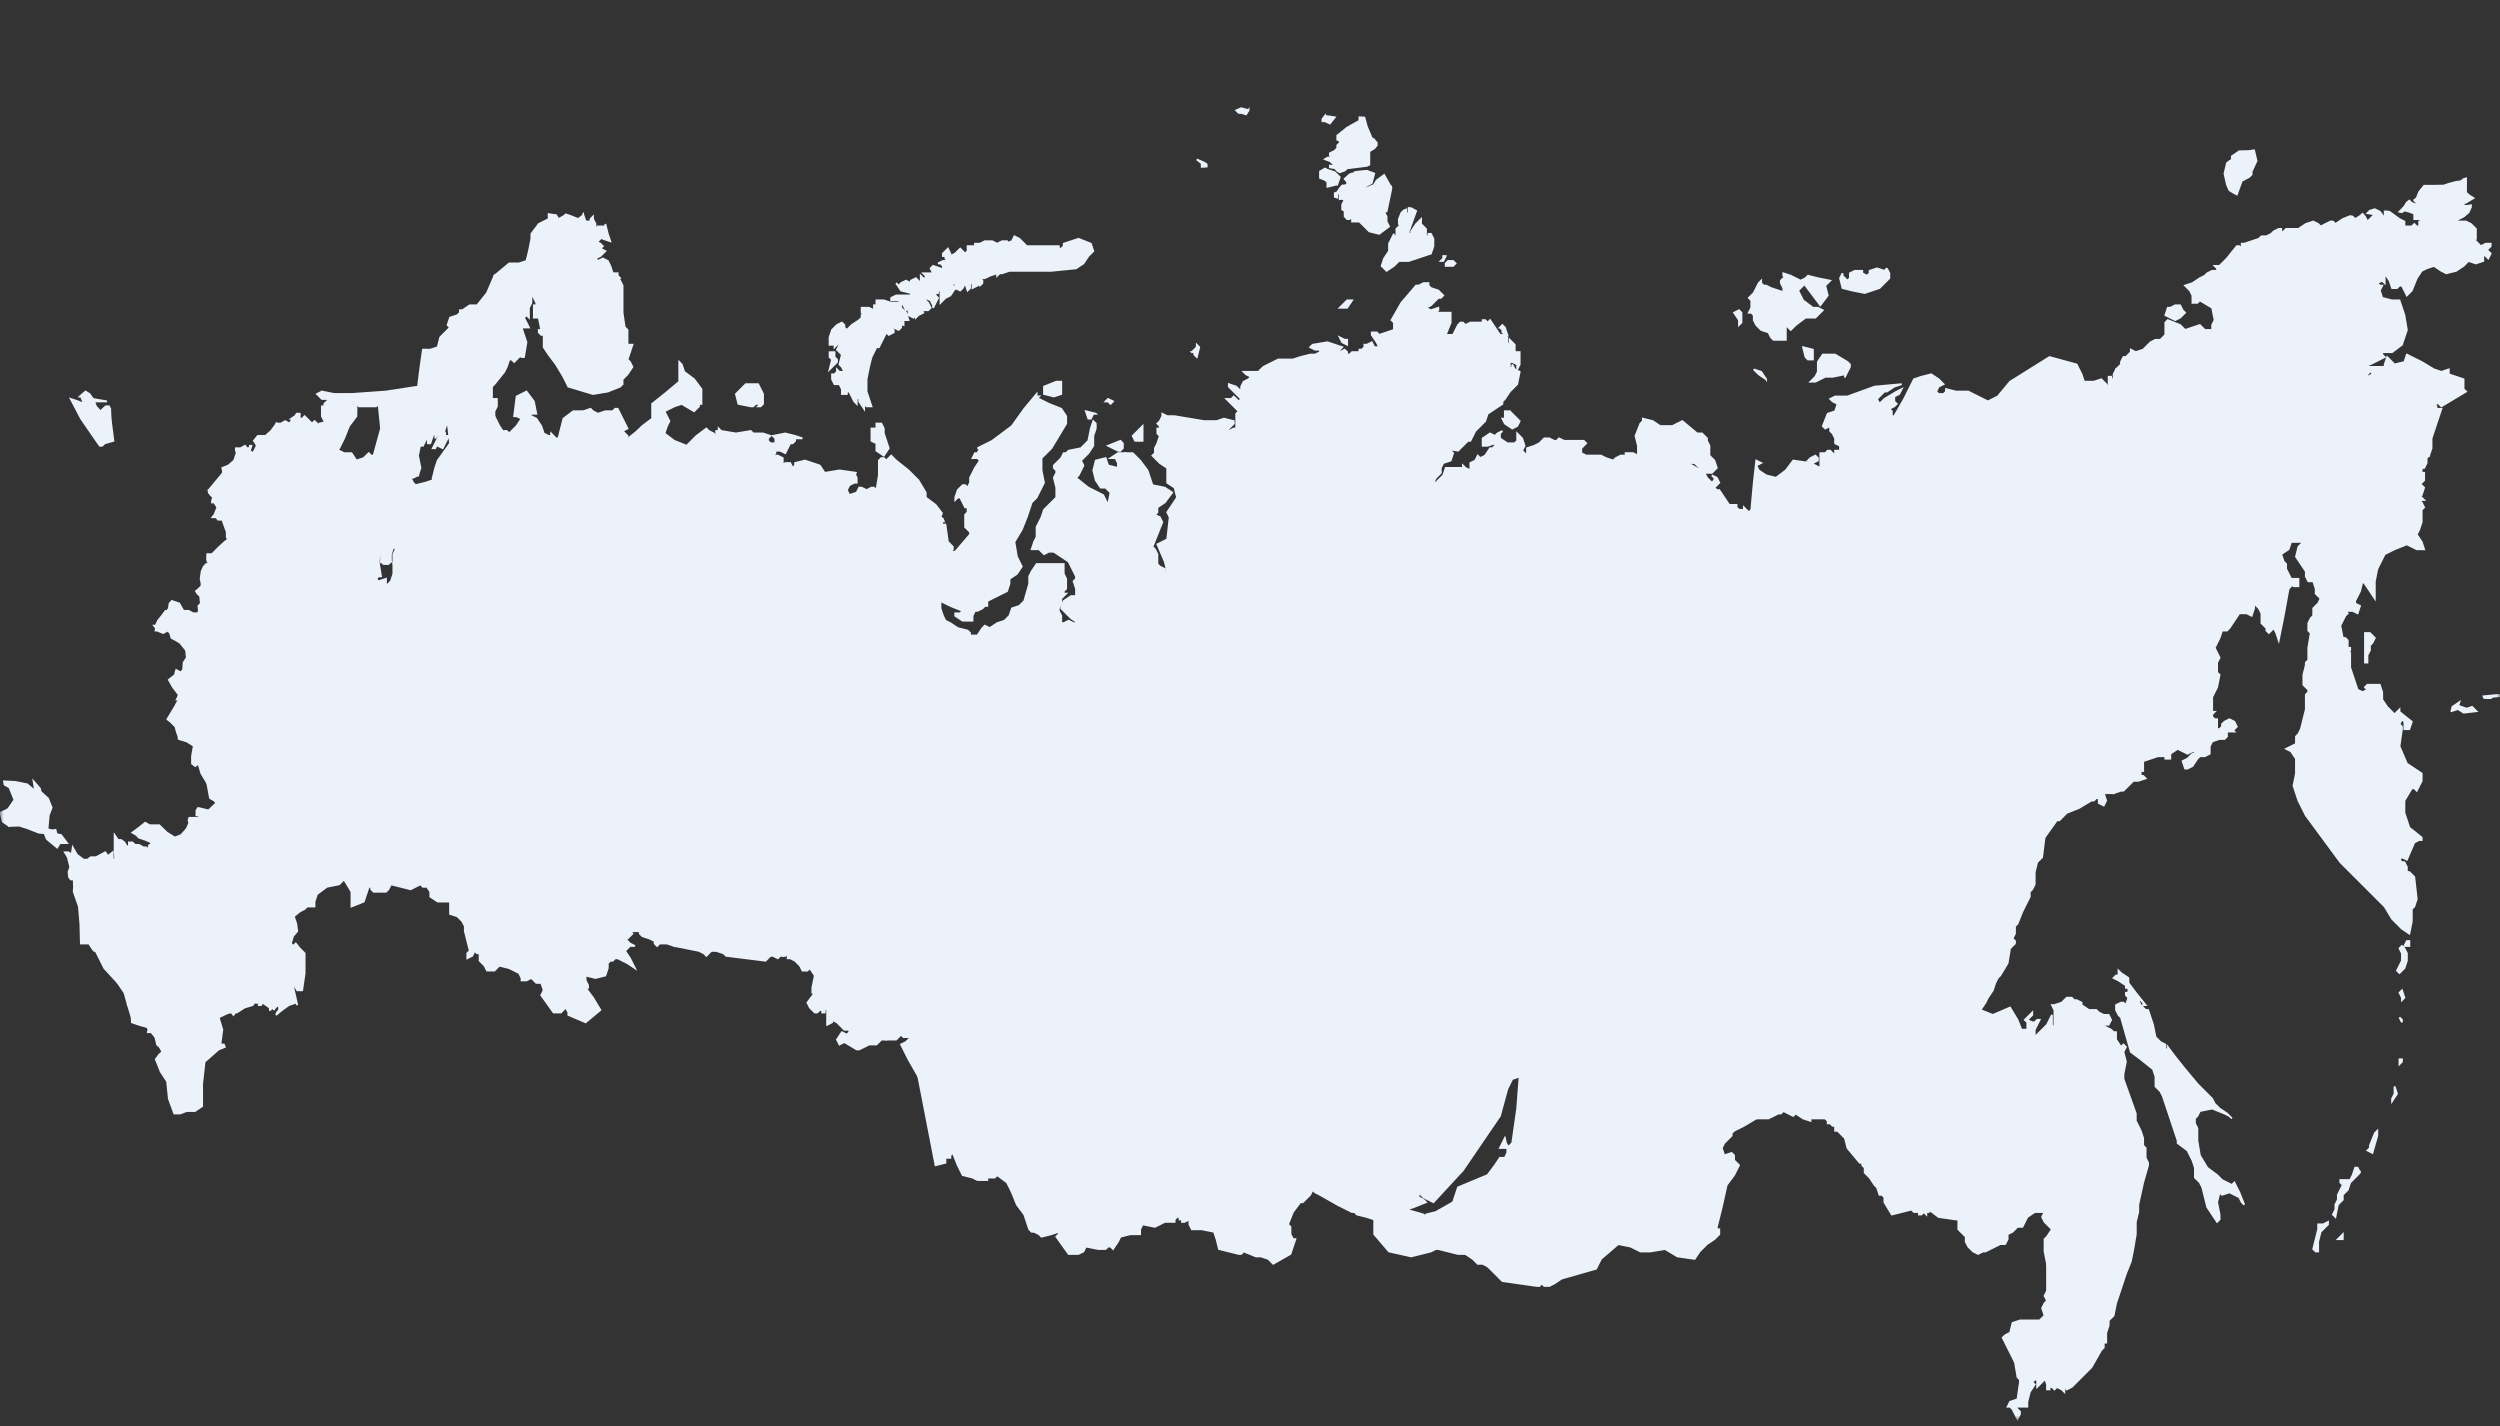 <svg width="340" height="194" fill="none" xmlns="http://www.w3.org/2000/svg"><rect width="100%" height="100%" fill="#333333" stroke="none"/><mask id="a" style="mask-type:luminance" maskUnits="userSpaceOnUse" x="-1" y="0" width="341" height="194"><path d="M339.999 0h-340v193.126h340V0z" fill="#fff"/></mask><g mask="url(#a)"><path d="M43.73 83.963l-.242-.453-.285.387-.41.209-.123.674-.937-.409-.44.427-.61-.67-.177.71-.578.175.165.802.481-.362.367.456.785-.04.214-.482.264.437.554-.294.544.367.856-.073.132-.556-.26-.835.106-.328c-.255.033-.285-.046-.406-.142zm2.059-26.357l-1.006-.334-1.34.334-.336 1.34.336 1.006 1.34.67 1.006-.67.67-1.005-.67-1.34zm57.314-5.36h-1.676l-1.341 1.34.336 1.341 1.675.335h.336l.335-.335h.335l.335-.335v.335l-.335.335h.335l.335-.335v-1.34l-.67-1.34zm15.418 7.708l.67.335v1.005l1.006.67.671-1.005-.336-1.005-.335-1.006v-.67l-.335-.67h-.671v.67h-.67v1.676zm-9.385-.336l-1.005-.335-1.341-.335-1.676.335.335.335v.67h-.67l-.335-.334v-.336l.335-.335-1.005-.334h-1.341l-.336-.336-2.011.336-2.01-.336-.335-.335v.335h-.336v1.005l-.335-.67-.67-.335-.336-.335-1.34 1.005-1.34 1.341-1.677-.67-1.34-1.005.335-1.006.335-.67-.335-.67-.335-.67 1.34-.67 1.006-.336 1.676 1.005.335-.335.335-.335v-.335h.335v-2.01l-1.005-1.34-1.341-1.006-.335-1.005-.335-.336v2.681l-2.011 1.676-1.676 1.34v2.01l-1.34 1.006-.671.67v1.005l1.34 2.011 1.006 2.01.335.67.335.336v.335h.67v-.335l.671-.335h.67l.67.335.671.67h2.346l2.682.335.67-.335.335-.335.335.335h1.341l1.676 1.34 2.011 1.676 10.055 6.032.335.335.335.335 2.012-.335 2.346-.67v-.335l.335-.67.335.335h.335l.671-.336.67-.335.67-.335.671-.335.335-.335h.67l.648.253.693-.923v-.67l-.335-.335-.671-1.006.336-.335.335-.335.67-.67v-.67l-1.005-1.676-1.341-1.34-1.676-1.34-.335-.336-.335-.335-.335.335-.336.335-.335-.335h-.335l-.335.335v2.011l-.335 2.01-.335-.334h-.335l-.671.335-.67-.335h-.336l-.335.67-1.005.335-.335-.67.335-.67.67-.336h.335v-.67l-.335-.67h.335l-2.346-.335-2.011.335-.67-1.005-2.011-.67-1.341.334v.335l-.335.336-.335-.67h-.671l-.335.334h-.335l.335-.335v-.67l-.67-.335h-.67l.335-.335v-.335h.67l.67.335.336-.67.335-.67h.335l.335-.335v-.336h1.005zM52.828 76.707l.334-.335-1.005-.335-.335.335.335.335h.67zm2.345.335h-.334l-.336.335-1.005-.67v1.34l-.335 1.006-.67.67v-1.005l-1.006.335-.336-.335.336-.335h.335l-.335-2.01h-.67l-.67.334.334.336-.335.334-.335.336h-.67v.67l-.335.67v1.675l.334.336-1.005.335-1.006 1.34v1.34l1.006 1.006 1.34-.335 1.676-.67 1.677.67 2.01-1.34 2.347-1.006v-.335l.335-.67-1.34-1.676v-1.675l-1.007-1.006zm31.172 38.537v1.006l-.67 1.34.335.335.335.335h-1.34l-.336.335h-.335l-.67-.335-.336.67-.335.335h-.335v-.67l-.335-.335-.67.335v-.67l.335-.67-1.006-.67-1.005.335-.336.335v.335h-.335v.335l.67 2.346v.335h1.341v.335l.335.335 2.011-.335 1.676.335-.67 1.005-1.005 1.005-.336.67-.335-.335-.335-.335h-.335l-.67.335h-.671l-1.005 1.676-1.006 1.675-.335.335-.67.671v.67h-.336v.335l.336.335v.67h.335l.335-.335 1.005.335 1.006 1.006-.67.335-.67 1.005h.334l1.341.335 1.34-.335.336-1.005v-.67l.335-.336h.335l.335-.335h.335l1.341.671 1.006.67-.67-1.341-.67-1.005.67-.67h.67l-.67-.335-.67-.671h.334l.335-.335.335-.335-.335-.335h1.341v.335l.335.335 1.006.335.67.336v.335l.335.335.335-.335h1.006l1.006.335v-.67l-.335-.671.67-.335v-.67l-1.006-.67-1.34-1.005.67-.671.335-.335.335-.67v-.335h.336l.335-.335h.67l.335-1.34v-1.676l-.335-.67v-.335l-.335-.335-.67-.335h-.336l-.335.335-1.676-1.005-1.675-1.341v-.335h-.67l-.336.335zm-26.144-9.382l-.335-.67-1.34-.335v-.671l-1.006-.67-.67-1.005-1.341 2.011-.67-.336h-1.341l.335 1.341-.335 1.34.335.67v.67l-1.005 1.341-1.006.67 1.005 1.341 2.012.335.334.335v.335l.67-1.006.671-1.675h1.006l.67-.335h.335l.67.335h.67l.671.67 1.006.67.335-.335h.67l.67-1.005.336-.67-.67-1.006v-1.005l-.336-.67h-1.675l-.67-.67zm53.963 6.702l-1.341.335-.335.335-.335.335h-.335l-.67-.335h-1.677l-.335-.335h-.335l-.67.335-.335.67h-1.006l-1.005-.335v.335l-.335.671v1.34l-.671.335h-1.34v-.335h-1.006l-.67.335-.671 1.34-.335 1.676v.335h.335l-.335.335h-.67l-.336.67v1.341l.671.335.67.335v1.34h1.006v.336l.335.335.335-.335.335.335.671 1.005.335 1.005.335.335.67.335h.335l.336 1.006.67 1.34h.335v-.335l.335.335v.335h.335l.671.335.67.67.335.67h.671l.335-.335v-.67h.335l.67-.335-.335-.335v-.335h.335l.335-.335-.335-.335.335-.335.671-.335v-.335l.335-.335h.335v-.671l.335-.335h.335v-1.005l.671.335 1.005-.335-.335-2.346v-.335h-1.005l-.335-.335.335-.335.67-.335v-2.01l1.006-.671 1.005-.67.335.335.336.67-.336.335v.671h.671l.67.335.67.335 1.006.67.335-.335h.67l2.347.67 2.681-1.005-.671-.671h-1.005l-.335-.335-.335-.335-1.006-.67-.67-.335v-1.676h-.335l-.671-.67.335-.335v-.335l-.335-.335h-.335l-.335-1.341-.67-1.005-.336-.335h-.335l-.335-.335-1.005-.335h-1.006l-.335-.335-.335-.67h-.671l-.335.335-.67 1.005zM38.348 87.766h-.537l-.1.335-.369.335h-.268l-.167-.335-.805-.335-.77-.335h-.101l-.135.335h-.67l-.57.335-.167.335-.235.335.235 1.676.737 1.34.369.335.335.335-.067.67.034 1.005.57.67.435.336h.637l.134-.335.268-.335h.536l.436-.335h.537l1.642-2.681-.034-.67.521-.689h.33l-.348-.317v-.334l.005-.676.013-.34h-.499l-.711-1.008-.417.013-.469.335h-.335z" fill="#EBF2FA" stroke="#EBF2FA" stroke-width=".246"/><path d="M102.769 96.478l-1.006-.67-1.005-.67v-1.005l-.336-.335v-.335l-.67.335v.335l-1.005 1.34-.67 1.34v.671L96.4 99.16l-1.676 1.675-.67.335-.67.335-1.006 1.005.67 1.676-.67 1.005v1.341l-1.005 1.005-1.676.335-.335 1.005v.67h-1.006l-.67-.67-.67.67-.67 1.005h-1.677l-.67.336v.335l-.335 1.005-.67.67v1.006h.334l.336.335 1.34.67 1.006.67h.335l.335-.335h.67v.335l1.676 1.341 1.676 1.005.335-.335h.335l.671.335.335.335v.335l.335.67 1.006-.67 1.005-.335.67.335.671.67h.67l.335.335.67.67 1.007-.67h1.675l-.335.67h.671l.335-.335h-.335v-.335l.335-1.675.67-1.34.67-.336h1.006v.336h1.341l.67-.336v-1.34l.335-.67v-.335l-.335-.335v-3.687l-1.006-.67-1.005-.67.335-1.34.335-1.341v-.67l-.67-.335v-1.005l.335-.67.335-1.341.671-1.34-.671-1.006-.335-.67-1.005-2.346zm-56.98-5.695l-.67-.336v.336l-1.993-.02-.689.355h-.328l-.342-.335-.335.335-.67.335h-.47l-1.642 2.68.235.67v.671h.737l.77.335-.1.67.134.67.67.336h1.006l.335.67.336.335h.67l.335-.335 1.676 1.005h.67l.269-.134.402-.2v-.336l.335.335h.67l-.335-.67-.66-.185.66-.15h.67l.335-.335.67-.336v-1.005l.336-.335v-.67l-.67-.335h-.336l.336-.335v-.67l-1.34-1.676-1.007-1.34h-.67zm-12.335-2.011l-1.34-.335-1.341-.335-.134.335h-.235l-.738.335h-.536l-.134.335-.1.67-.805.335-.368.67.435.335.57.335v1.006l.871.335.637.335.034.67.067 1.005.335.335.335.335-.1.336v.67h.503l.1.335h.235l1.106-.335.402.335.1-.67-.033-.335.168-.336.2-.67 1.409-.67-.034-1.005.067-.67-.335-.335-.369-.336-.737-1.34-.235-1.675zm92.441 32.839l-2.681 1.005-2.346-.67h-.671l-.335.335-1.005-.67-.671-.336-.67-.335h-.671v-.67l.335-.335-.335-.67-.335-.335-1.005.67-1.006.67v2.011l-.67.335-.335.335.335.335h1.005v.335l.335 2.346-1.005.335-.67-.335v1.005h-.336l-.335.335v.67h-.335l-.335.335v.335l-.67.336-.336.335.336.335-.336.335h-.334v.335l.335.335-.67.335h-.336v.67l.671 1.006-.335 1.675v.67h.335l-1.006 1.341.335.67.336.335.335.335h.334l.336-.335h.335v.335h.335v-.335l.335-.335v2.346l.67-.336v-.335l.671.336.67.67.335.335h.671v.335l-.336.335-.67-.335-.67 1.005.335.671.67-.335 1.676 1.005h.335l1.341-.67h1.006l.67-.671h.67l.336-1.005.335-.67.335-.335v-.335l-.335-1.006-.335-.67.335-1.675.67-.67-.335-.336v-.67h.67l.671-.67.67-.335h1.341v-.67l-.336-.67.336-.671.67-.335v-.67l.335-.67v-.335l.335-.671-.335-.335-.335-.67.335-.335v-.67l-.335-.67v-1.341l-.335-.335v-.335h.335v-1.005h.335v-1.005zM42.772 63.64v-.335h-1.005l-.67.335-.336-.67-.47-.335-.636.335h-.537l-1.675.67.235 1.34.335 1.006-.302.335h-.402l-.034.335-.067.335-1.005.335-.168.67-.603.67.067.67.436.671.469.335 1.877.67 1.843.335.637.67h.335l1.006-.335 1.005-.335.336-.335.335-.335 1.005.67.67 1.006h.336l.335.335.67.335.336-.335h.335l.67.335.335.67h.335l.67.335v-2.01l-.334-.336h-.336v-.335h-.335v-.67l.335-1.005-.67-1.005-.335-.67V66.99l-.67-.67v-.335l-.336-.335h-1.34v-1.34l-.336-.336-.335-.335v-.335l-.67.335-.67.335-.671-.335z" fill="#EBF2FA" stroke="#EBF2FA" stroke-width=".246"/><path d="M38.65 94.133h-.537l-.436.335h-.536l-.268.335-.134.335h-.637l-.436-.335-.57-.67-1.407.67-.201.67-.168.335.034.336-.1.67-.403-.336-1.106.335.201.67.637.67.939.336.804.335v.335h-.034l.302.335h.402l.302.671-.1.335.837.67.905 1.005.637-.335.537-.335-.336-2.01 1.173-1.341 1.475-1.005-.134-.67.1-.67-.77-.336h-.738v-.67l-.234-.67z" fill="#EBF2FA" stroke="#EBF2FA" stroke-width=".246"/><path d="M28.728 91.788v-.335l-.57-.335-.435-.335h-1.341l-.235.335-.603-.67-.637.67-.335.334-.604-.335-.1.335-.067.336-.838.67.57 1.005.77 1.005-.1.336-.168.335h.168l.1.335h-.167l-.167.335.636.67h1.207l.302.67.368.335 1.576.67 2.01 1.006.302.335.302.67.47-.67.368-.67.436.335h.503v-.335l.2-.335-.066-.335-.637-.67-.201-.67h-.235l-.1-.336h-.503v-.67l.1-.335-.335-.335-.335-.335-.067-1.006-.034-.67-.637-.335-.871-.335v-.67zm71.694 27.812h-1.675l-1.006.67-.67-.67-.335-.335h-.67l-.671-.67-.67-.335-1.006.335-1.005.67v1.675l-.336 1.341h-.67l-.335.335h-.335v.335l-.335.67-.336.335-.67.671 1.34 1.005 1.006.67v.67l-.67.335.335.67v.671l1.676.335 1.676.335.67.335.335.335.335-.335.335-.335h.67l1.006.335.336.335 2.681.335 2.681.335.335-.335.336-.335h.335l.67.335.335-.335h.335l-.67-1.34-.335-1.006h-.335l-.671-.335-.335-.335-.335-1.005-.67-1.005-.336-.335-.335.335-.335-.335v-.335h-1.005v-1.341l-.671-.335-.67-.335v-1.34l.335-.671.335-.67z" fill="#EBF2FA" stroke="#EBF2FA" stroke-width=".246"/><path d="M11.232 53.587l-.368.335h.033l.335-.335zm3.319 1.005l-1.91-.335-.47-.67-.536-.335-.403.335-.335.335h.134l.369 1.005-.77-.335-1.006-.335 1.407 2.68 1.61 2.347.938 1.34h.301l.369-.335 1.173-.335-.302-2.346-.1-1.005-.034-1.006-.167-.335h-.436l-.369.335-.368.335-.604-.67-.235-.67h1.744z" fill="#EBF2FA"/><path d="M11.232 53.587l.403-.335.536.335.47.67 1.91.335h-1.744l.235.67.604.67.368-.335.369-.335h.436l.167.335.034 1.006.1 1.005.302 2.346-1.173.335-.369.335h-.301l-.939-1.34-1.609-2.346-1.407-2.681 1.005.335.77.335-.368-1.005h-.134m.335-.335l-.368.335h.033m.335-.335l-.335.335" stroke="#EBF2FA" stroke-width=".246"/><path d="M58.19 87.431l-.67-.335-.67-.335-.336-.67-.335-.67-.335.334-.67.336-2.346-1.34-1.677-.67-1.675.67.335 1.004-.335 1.341h1.34l.335.67.336.67 1.005 1.006h.335v1.005l.67.335.671.335h.335l.336.335.334-.335.67-.67.671.335.67.335.67-.335.336-.67.67-.335h.336v-.335l-.67-1.006H57.52l.335-.335.335-.67zm-30.2-4.356l-.334.335h-1.374l-.637-.335h-.704l-.57-1.006-1.005-.335-.302.335-.1.67-.202.335h-.234l-.503.67-.536.67-.302.671h-.235l.268.335-.067.335h.201l.838.336.637-.336.302.336.2.67.638.335.536.335.804 1.005.1 1.006-.435.67-.067 1.005.637-.67.603.67.235-.335h1.34l.37-.67.804-.336.1-.67.134-.335h.537l.737-.335h.235l.134-.335-.771-1.34.335-.336.537-.67-.336-1.675-.2-1.34-1.174.335h-1.173zm10.157 39.205h-.436l-.369-.335-.067.335h-.067l-.268-.335h-.436l-.57.335.336.671.201 1.005.402.335.268.335-.435.335-.302.67.1 1.006.336.67h.871l.704.67h-.57l-.737.335-.168 1.676-.134 1.34-1.206.335h-1.24l.066.335.336.335-.135.335-.1.335.335.335.235.336-1.14.335-.301 1.005.134.335h.67l.235.335.235.335v.335h.335l-.067.335h.302l.2-.335.973.671.033.335h.034l.368-.335h.168l-.067.335.234-.335.335-.336.202.336-.034.335-.268.335-.134.335.402-.335.402-.335.939-.671.972-.335.167.335-.603-2.68h.2l.403.67h.67l.336-2.346v-2.68l-.67-.671-.537-.67-.335.335-.336-.335.302-1.005.57-.67-.135-1.006-.334-1.005.804-.67-.335-.671-.201-.67-1.006-.335h-1.072zm239.247-21.111l-.67-.67-.335-.335-.335.335-.336.335-.335-.335h-.335l-.67.67-.671 1.006-.335-.335-.335-.336-.335.336h-.671l-1.675-.671h-1.341l-.335 2.011v2.01l-.335.335-.671.335v.671l-.335.335v.335l-.335.335v.335l-.335 1.34.67 1.006.336 1.675.334 1.341.671.67.335 1.005-.335.335-.671-.67-.334.335v.335l-.336 1.341-1.676 1.005-.67.335h-.336l-.67-.335-.335.67v.67l-.335.335-1.676.671-1.676.67h-.67l-.671.67-.335.67-.335 2.011-.335 1.005.335 1.341h-1.006l.671 1.005 1.005.67-.335.335-.335.335v1.006l-.671.335-.334.67h.67l.335.335.67.335.336.67v.67l-.336.335-.67.336v1.34l-.335 1.676 1.34.335 1.006-.671.335.336h.335l.671-.336.335-.335.67.335.335.336h.671l-.335 1.005-.671.67v.67l-.67.671-.671.67-.335.335-.335.335v2.01l-1.005.671v1.34l1.005.335h1.341l.67.67.671 1.006h1.341l.335-.335.67-.335 1.341-.671.67-.67.336-.67h.67l1.005-.335.336-.335h.335l.298.099.707.236.335 1.005v1.34l.336.671v.67l-.336.335h-1.34l-1.676.335.335.67v1.341l-.67.335-.671.335-.335.335-.335.67v.67l-1.006.671-1.006.67.336.67v.335l-.336.67-.335 1.005v2.011l.335-.335.336.335v.335h.335l.335-.335.335.335v.335h.335l.671.335v2.346l.335 1.005v1.005l1.341-.67h.335l.335-.335.335-.67h.67l.671.335.67-.335h.67l.336.335 1.005 1.005h.336l.67.336h1.005l.67-.671h1.341l.671-.335.335.671.335.67-1.005.67-.336.67.336.67.334.336.671.67-.671 1.005-.334.335v1.676l.334 1.675.671-.67v-.67l.335-1.006.671-1.005h.335l.335.335.335-.335.335.335v.67l.335-.335.335-.335.336.335.335.335 1.676-.67 1.34-1.005v-1.34l1.341-.671.67-2.01h-1.34l-.336-.335v-.336l-.335-.335-.335-.335v-.335h.671l.67-1.005 1.341-.671.33.277.675.729.335.67-.335.67v.67l.671.336h1.005l.67-3.016.671-2.346v-.335l-.335-.67v-1.341l-.336-.335v-1.005l-.335-1.005-.335-.671-.335-.67v-1.005l-1.676-4.691v-.671l.335-1.675-.335-1.341.335-.67-.335-.335-.335.335-.671-1.005v-1.006h-.335l-.335-.335-1.341-.67h1.006l.335-.67-.335-.67h-.67l-.671-.336-.335-.335h-1.005l-1.006-.67v-.335l-.67-.335h-.335l-.336-.335h-.67l-.335.335-.335.335-1.006.335h-.335l.335.67v2.681l-.335-.67v-1.34l-.67 1.34-1.676 1.676v-1.005l.67-1.341h-.335l-.335.335h-.335l-.671-.335.336-.335.335-.335v-.335l-1.006 1.005.335.335v1.006h-.67v.335l-.67-1.676-1.006-1.675-2.346 1.005-1.676-.67.67-1.005.336-.671.67-1.005.335-1.005.335-.671.335-.335 1.006-1.675.335-2.011.335-.335.336-.335v-.335l-.336-.335.336-.67v-1.005l.335-.335.67-1.676.67-1.34.336-.671v-.67l.335-.335.335-.67v-1.676l.335-1.34.67-.67.336-2.681 1.675-2.346h.336l.335-.335.335-.335.335-.335 1.676-.67 1.676-1.006h.335l.335-.335h.335v.671l.67.335.336-.671-.336-1.005h1.341v-1.005l-1.005-1.006-1.341-.67h-1.341l-1.005-.335v-1.34l1.005-.335-.335-.67v-.67h.335l-1.005-2.011-2.011-1.34-1.341.334-1.676.335v1.006l-.335 1.005zM24.606 137.026l-.134-.335-.503.335-.737.335h-.302l.268.335.738.671-.704 1.34h-.067l-.134.335-1.073.335-.938-.335.368-.335h-1.307l.1.335-.067.335h.47l.536.671.168.67.067.335.368.335.37.67.703-.335h.738l.368.335.134-.335h1.207l.335-.67.57-1.005.838-.335.737-.335.1-.671-.167-.67h-1.14l.034-.335.1-.335h-.435l-.47-.335-.033-.335-.067-.335h-.77l-.27-.336zm56.376-36.862l-.67-.335-.336-.335v-.335l-.335-.335h-.67l-.67-.335-.67-.67-1.342.67-.67 2.01-.67.335h-.67l-.336-.335h-.67l-.67 1.005-.336 1.341-.335.335h-.67l-.335 1.34-.336 1.006.336.335h-.336l-.67.335h.335l.335.335.67.67h1.006v.335h.335l.336.335.67-.335v-.335l-.335-.335.67-.335.67.335h-.335v1.34l.335-.335.67.335-1.005.67h-1.005l.335.671h.335l.67.67.336.67.67.335.67-.335 1.006-.335 1.006-.335-.336-.67-.335-1.006h-.335l-.335.335v-1.675l.335-.335h.335l.335-.335v-.335l.336.335.335-.335 1.34-3.016 1.006-3.016z" fill="#EBF2FA" stroke="#EBF2FA" stroke-width=".246"/><path d="M21.857 136.691l-.502.335h-.403l-.268-.335h-.335l-.369.335-.2-.335-.269-.335-.737.335-.771.335-.302-.335H17.4l.503 1.675.034.67.972.336 1.173.335h1.307l.268-1.006-.335-.335.369-.67.536-.67h.168l.1.335h.737l-.134-1.005-.838-.67-.402 1.005zm34.323-36.525l-1.007.335-.67.335h-.335v-.335l-.67.335-.67.335-.67-1.34-.671-2.346-.67-.335h-.671l-.335-.335-.67-.67v1.005l-.671.335-.335.335h-.67l-.661.15.66.185.336.67h-.67l-.336-.335v.335l-.67.335.335 1.005 1.006.671.335-.336.335-.335.67 1.341 1.006 2.01h.67l.67-.67 1.006 1.005 1.34.67h1.341l.67.336 1.341-2.011.336-1.34h-.336v-.335h-.335l-.335-.335.335-.335-.335-.335zm12.4-60.989l-1.34-1.675-1.006 2.346-1.34 1.675h-1.006l-1.005.67h-.336v.335l-.335.336-1.005.335-.335 1.005.335.335-.335.335-1.006 1.006-.335 1.34-1.006.335H57.52l-.335 2.346-.335 2.68-4.358.67-4.692.336v.67l.67 1.005v-.335l.336.335h2.345l.336-.335.335 3.351-1.006 3.686h2.011l.335.335h.67l-.334-.67v-.335h.335l.67.67.67.67h.67l.336.335.335 1.34.335.336.336-1.005-.336-1.676.336-1.675v.335h.335l.335-.67.335-.67v1.005h.335l.335-1.006.336-.67v1.005l.335-.67.335-.335-.335 1.005-.67 1.341h.335l.335-.67v.335l.67.335.67-1.34v-.336h-.335v-.335l-.335.335.335-1.005.335-1.005.336 3.016-1.676 2.345-.335 1.005-.336 1.34h.67l.671.671 1.006 1.005.335-.335.335-.335.222.222.113.113.67-1.005.336-1.005v-.335l.67-.67.67-.67-.67-1.006-.335-1.34.67-.67.335-.67.335-1.006.336-1.005.335.335.335.335.67-.335.67-.67v-.67l.336-.67v-1.006h-.67V52.58l.335-.335 1.34-1.675.335-.67.336-1.006h.335l.335.335.67-.67.336-.335v.335h.335l.335-2.01-.67-2.01h1.005l-.335-.671-.335-.67.335-.336h-.335l-.335-.335-1.006.335-.335-1.005.335-1.005-1.34-1.676zm-32.31 83.774l-.336-.671H34.93v-.67l-.503-.335-.235.67-.435.671-1.24-.671-1.642.671-.202.335.57.335h1.006l-.47 1.005-.938.67-.067.335-.067.336h-1.71l-.268.67-.368.335h-.134l-.168-.335-.503.335-.603-.335-1.04-2.346-1.44-1.005-.905.335-1.207.335.235.335h.335l-.034.335.067.335.403-.335h.435l.1.335-.2.335h2.01l.302 1.006.269.67.502.67.403.67-.235 1.676.2.67.47.67.771 1.676.268 1.675.235.335.536.335 1.006 1.676.704 1.005h.368l.235.335.268-.335h.201l1.04-.67 1.106-.335.234-.336h.335v-.335l-.234-.335-.235-.335h-.67l-.135-.335.302-1.005 1.14-.335-.235-.335-.335-.335.1-.335.134-.335-.335-.335-.067-.336h1.24l1.207-.335.134-1.34.168-1.675.737-.336h.57l-.704-.67h-.871l-.336-.67-.1-1.005.301-.671.436-.335-.268-.335-.402-.335-.201-1.005z" fill="#EBF2FA" stroke="#EBF2FA" stroke-width=".246"/><path d="M23.198 137.696l-.268-.336h-.436l-.1-.335h-.168l-.536.671-.369.67.335.335-.268 1.005-.369.335.939.335 1.073-.335.134-.335h.067l.704-1.34-.738-.67zm127.165 19.1h-.335l-.336-.336-.334-.335-.336.335h-.335l-.335-.335-.671-.67-1.005.335-.335.67.335.671-.67.67-.336-.335h-1.005l-.335-.335-.335-.335-.335.67-.336.67h-.67l-.335.335-.335.335h-2.347l-.67.335-.335.335-.671-.335-.67.335.67.67.671.671v1.34h-1.006l.671 1.676 1.005 1.34.335 1.005.335 1.006.336.335h.335l.67.335.335.335 1.341-.335 1.006-.335v.335l-.336.335 1.676 2.345h1.341l.67-.335.335-.67 1.676.335h1.006l.335-.335h.335l.335.335.671-1.005.335-.67-.335-.67v-.335h-.336l-.334-.335 1.005-.67h.67v-.671l-.67-.335v-1.34h-.335l-.335-.335v-2.346l-.671.335-.67.335-1.005-.335-.336-1.005v-.335l.336-.335v-1.006l.67-.335.67-.67v-1.005h-.335zm-69.716-45.574l-.335-.335v-.335h-1.006l-1.005-.335-1.006.335-1.006.335-.67.335-.67-.335-1.34.67-1.342.335-.334-.335v.335l-.336.335.336.335v.671l-.336.67-.335.335h-.67v.335l-.336.67-.67 1.341-.335 1.005v2.01l.335.336.335.335v.335l.335.335h.336l-.336 1.005v.67l.336.671v.335h-.67l.334 1.005.336 1.005h.335l.67-.67 1.006.335-.67 1.006-.671.67.335.335.335.335-.67 1.676h.335l.335.67.335.335h1.34l.671.335.336.335 1.34.335.67-1.34h.67l.336-.67v-.336h.335v-.67l.67-.67.336-.335 1.005-1.676 1.006-1.675h.67l.67-.335h.336l.335.335.335.335.335-.67 1.006-1.006.67-1.005-1.676-.335-2.01.335-.336-.335v-.335h-1.34v-.335l-.671-2.346v-.335h.335v-.335l.335-.335 1.006-.335 1.005.67-.335.67v.67l.67-.335.336.335v.671h.335l.335-.336.335-.67.67.335h.336l.335-.335h1.34l-.335-.335-.335-.335.67-1.34v-1.005h-.335l-1.005-.671-1.34-.67-.336-.335h-.335v-1.005h-1.34v-.335l-.336-1.006h-.335l-.335-.335zm-64.756 11.394l-.167-1.005-.905.335-1.14-.335-.536-.671-.335-.335-.268.335.1.336.168.335.603.67.537.67h.2l.302-.67h.369l.235 1.005-.1 1.006h-.772l-.77.67.066.67.1.335-.335.335h-.435l.067-.335-.134-.335h-.268l-.336.335-.134.335.403 1.006.67.67.67-.335.436-1.006h.302l.268-.335.436-.67.737-.335-.1.67-.135.67h.537l.167-.335.168-.335.2-.335.403-.335-.335-1.675-.939-1.006zM1.087 110.065l.88-1.277-.682-1.705-.664-.372-.075-.447 1.536.077 1.608.325 1.08.905-.194-1.315.855.987.108.452 1.003.908.482 1.24-.39 1.009-.177 1.906.63.172.464-.066.14.573.616.134.818 1.083-.993.013-.361.604-1.4-1.163-.322-.797-.77-.072-1.583-.617-1.072-.337-1.398.041-.139-2.261z" fill="#EBF2FA" stroke="#EBF2FA" stroke-width=".246"/><path d="M1.226 112.328l-.85-.589-.304-1.21 1.015-.463.14 2.262zm103.218-43.997l-2.011-1.675-1.676-1.34h-1.34l-.336-.335-.335.335-.67.334-2.682-.335h-2.346l-1.005 1.34-1.006 1.341-.335 1.005h.67l.335.335-.335 1.006-.335 1.005.335.67v.335l-.335.336-.335.335-.335-.335-.67-.67h-.336l-.335.334-.335-.335v-.335h-.335l-.67.335-.336-.67-.67.67-.335-.335v-1.005L83.999 69l-2.347-.67v1.34l.67 1.34v1.677l-.67 1.005v.67l.335.67-1.005.335h-.67l-1.006 1.34-.335 1.341.335.335h.67l.336.335h.67v-.335l.335-.67h1.34l.336-.335h.335l.335.67.336.67-1.341 1.34-1.676 1.341-.335 1.005-.335.67-2.011.67h-.67l-.671.336-1.006 1.675v1.006l-1.34.335-.67 1.005.67.67.335.67v.67l.335 1.006-.335.335v.67l1.005-.67.67-.67h.671v-.335l1.34.67 1.006.335 1.34-.335h1.007v.335l.67-.335-.335-1.006.67-1.675 2.011.67h.67l.67.67-.334.67 1.005.67.67-.334.67 1.005.671.67.67-.335h1.341v.335h.67l.336-.335h.335l.335.335.67-.335 1.006-.335 2.01 2.01 3.353.336v-.335l.67-.336.335-.67.335-1.005h.671l.335-.67-.335-.335v-.335l.67-1.34.67-1.341 1.341-1.34 1.341-1.341.335-2.01.335-.336.671-.335.335-.335h.335l.67-.335h.671v.335l.335.67.67-.335.671-.335.67-.335V81.4l1.006-.335.67-.335h1.005l.671.335 1.005-1.005 1.006-.335v-.335l.67-.67h1.006l1.34-.336h1.341l.335-.67.336-.335 1.557-.934 1.459-.741-.335-1.006-.671-1.005.335-1.34h.336l.313-.418-.649-.253h-.67l-.335.335-.671.336-.67.335-.67.335-.671.335h-.335l-.335-.335-.335.67v.335l-2.346.67-2.011.335-.336-.335-.335-.335-10.055-6.032z" fill="#EBF2FA" stroke="#EBF2FA" stroke-width=".246"/><path d="M75.955 82.74l-1.676-.336-.67.67-1.341 1.006-.67-.335-.671.335v.67l.335.335h1.005l-.335.335-.335.335.335.67-.67.67-.335.671-.335 1.005v1.005l-.67.336H68.58v.335l-.67-.335h-.336l-1.005.67-.67.335 1.005 1.34 1.005 1.34-.335.336-.67.335-.67.335-1.341-.67-.335.335-.336.67-.335.335-.335.335.335.335.335.335.336.67h1.005l.67.67.336-.334h.335l.335.335.67.335v.335l.335-.335h.67v.335l-.334.67.335.335h.335v1.341l.335.335-.335.335-.335.335 1.005.335-.335 1.005v.671h.335v.335h-.335l.335 1.005.67.335.336-1.005.335-1.341h.67l.335-.335.336-1.34.67-1.005h.67l.335.335h.671l.67-.335.67-2.011 1.341-.67.67.67.671.335h.67l.336.335v.335l.335.335.67.335.335-.67.67-.335.336-1.005.335-.335-.67-.67v-1.006l1.675-1.005 1.006-1.34-1.34-1.006-1.341-1.34v-.335h-1.006l-1.34.335-1.006-.335-1.34-.67v.335h-.671l-.67.67-1.006.67v-.67l.335-.335-.335-1.006v-.67l-.335-.67-.67-.67.67-1.006 1.34-.335v-1.005l1.006-1.676-.67-.67-.22-.44-.115-.23zm-24.804 20.106l-.67.67h-.67l-1.006-2.01-.67-1.34-.335.335-.336.335-1.005-.67-.336-1.006h-.67l-.335.335-.335.671-.335.335.335.335v.67l-.67.335.335 1.005v1.676l-.335.335-.67.335.67 1.005 1.005.335.335.67.336.335h.67l.335.336.335.335v.335l1.006.67.67.335h.335v.67l1.006-.335h.67l.67.335.336.335 1.005-.67 1.006-1.34v-.67l-.335-.671.335-1.34-.335-1.34-1.341-.671-1.006-1.005z" fill="#EBF2FA" stroke="#EBF2FA" stroke-width=".246"/><path d="M43.778 98.154l-.336.335h-.67l-.335-.335-.336-.67h-1.005l-.67-.336-1.475 1.006-1.173 1.34.335 2.011-.536.335-.637.335.268.335.335.335-.167.671-.1.335.602.335.704.335.369.67.335.67h.503l-.067.335.435.335 1.61-.67 1.675-.67.67-.335.336-.335v-1.676l-.335-1.005.67-.335v-.67l-.335-.335.335-.336.335-.67.335-.335-1.675-1.005zm35.528-69.031v.168l-.67.502-1.005-.402-.67-.234-.336.268-.67.368-.335-.536-.336-.033-.67-.101v.67l-1.34.67-1.006 1.341v.67l-.335 1.676-.336 1.34-1.005.335h-1.34l-2.012 1.676 1.34 1.675 1.342 1.676-.335 1.005.335 1.005 1.005-.335.335.335h.335l.336.335v-1.34l.335-.67v-1.34l.67 1.34v.335h-.335v1.675h.67l.336 1.676h-.336v.335l.336.335h.335v1.675l.67 1.006 1.006 1.34 1.005 1.676.67 1.34 3.352 1.005 2.011-.335 1.676-.67.335-.335v-.67l.67-.67.671-1.006-.335-.67-.335-.335.335-1.005.335-1.006h-.67v-2.01l-.335-.335v.335l-.336-2.346v-3.686l-.335-.67H84l.335-.335L84 37.5v-.335h-.67l-.335-1.006-.336-.67-.67-.335-.67.335-.335-.335.67-.335.67-.67-.67-.335.335-.335-.335-.335-.67-.336h.334l.336-.335-.336-.335v-.335l.67.67 1.007.335-.336-1.005-.335-1.34v.335h-1.005v.335l-.335-.335v-.335l-.336-.67v-.335l-.335.335v.335h-.67l-.335-.972v-.034zM43.778 53.252l-.67.335.335.335.335.335h.67l.335.335h-.335l-.335.335v.335h-.335v1.34l.335.67h.67l1.006.336.67 1.34-.67 1.006-1.006.67-1.34-.67-.336-1.006.28-1.116-.615-.56-.335.336-.335-.335-.335-.335-.336-.336-.334.336h-.336v-.67h-.402l-.235.334-.503.336h.168l-.402.67-.604-.335-.57.335h-.603l.336 1.005.268.67.335.67.301.67-.234 1.341.502 1.006h.503l.67-.335.47.335.335.67.67-.335h1.006v.335l.67.335.67-.335.67-.335v.335l.336.335.335.335v1.34h1.34l.336.335v.336l.67 1.005v.67l.336.67.67 1.005h1.006l.67.335.335-.335.335-.335h.67l.336-.335h-.335v-.335l.335-.335v-1.005l1.005-.67 1.006-.335.67-.67v-.336l.335-.335h1.006l.67-.335-.335-.335-.335-1.34-.335-.335h-.67l-.67-.67-.671-.67h-.335v.334l.335.67h-.67l-.336-.334h-2.346l-.335-.336-.67.67-1.006.336-.67-1.006h-1.006l-.67-.335-.335-.335h.335l.335-.67.335-.67.67-1.676 1.006-1.34v-1.006l-.67-1.005v-1.005h-2.346l-1.676-.335z" fill="#EBF2FA" stroke="#EBF2FA" stroke-width=".246"/><path d="M61.877 72.016h-.335l-.67-.335v-.67l-.336-.336h-.335v-1.34l.335-.67.336-1.006.335-1.005-1.006-1.005-.67-.67h-.67v.335l-1.006.335-1.34.335-.336-.335-.335-.67h-.67l-.335.335v.335l-.67.67-1.007.335-1.005.67v1.005l-.335.336V69h.335l-.335.335h-.67l-.336.335-.335.335-.67-.335h-1.006l-.335 1.005v.67h.335v.335h.335l.336.336v2.01h1.005l1.34.335v2.011l.336-.335 1.005.335v-1.005l.336-1.006.335.335-.335.67v1.341l1.005.67.335-.335h.335l1.006 1.005v1.676l1.34 1.675 1.341-.335v-.335l.336-.335 1.005.335 1.005.335.336-.335.335-.335v.67h.335l.335.335v1.006l1.341.335v.335l.335.335.67.335.336.67.335.67 2.346 1.676h.335l.335-.335.67.335h.336l.335-.335.335-.335.67.335.336.67.67-.67-.335-.67.335-.335.335-.336h-1.005l-.335-.335v-.67l.67-.335.67.335 1.341-1.005.67-.67-.335-1.34-.67-.336v-1.005h-2.011l-1.006-1.34-.67-1.006-.67.335H67.91v-.67l-.67-.335h-.336l-.335-.67v-.335l-.335-.335-.335-.335h-.335v-.335l-.67.335h-1.006v-.67l-.335-.335-.335-.336-.336-.335-.335-.335h-.335v-.335l-.335-.67z" fill="#EBF2FA" stroke="#EBF2FA" stroke-width=".246"/><path d="M62.548 81.4l-.336-.335h-.335v-.67l-.335.335-.335.335-1.006-.335-1.005-.336-.335.336v.335l-1.341.335-.335.67v.335l-2.346 1.005-2.011 1.34 2.346 1.341.67-.335.335-.335.335.67.336.67.67.336.67.335-.335.67-.335.335h1.005l.67 1.005 1.341.67h1.341l.67-.67.336-.335 1.005 1.006v.67h.67l1.341.335.67-.335 1.006-.67h.335l.67.335v-.335h1.341l.67-.335v-1.006l.336-1.005.335-.67-.335-.67-.67-.335-.336.335-.335.335h-.335l-.67-.335-.336.335h-.335l-2.346-1.676-.335-.67-.335-.67-.67-.335-.336-.335v-.335l-1.34-.336V81.4zM38.214 59.283l-.268-.67-.335-1.006-.738 1.006-.77.67h-1.04l-.536.67.234.335.168.336-.502 1.005-.47-.335.134-.335.1-.335h-.2l-.067.335h-.336l-.268-.335-.603.335h-.637v.335h.134l-.033.335-.335 1.005-.771.67-.838.335.067.335.033.336-.837 1.005-1.107 1.34h-.033l.033.335.269.335.335.335-.134.336-.034.335h.302l.436.67-.403 1.005-.268.335h.503l.268.335h.57l.603 1.676v.67l.168.335h.703l.47.67 1.709-1.34.201-1.005v-.67l.302-.336.301-.335-.167-.335h-.034l.47-.335.536-.335-.067-.67.603-.67.168-.67 1.005-.336.067-.335.034-.335h.402l.302-.335-.335-1.005-.235-1.34 1.675-.67-.502-1.006.235-1.34-.302-.67-.335-.67z" fill="#EBF2FA" stroke="#EBF2FA" stroke-width=".246"/><path d="M113.494 48.56v-.67h-.67v.67l.335.335-.335 1.34 1.005-1.005v-.334l-.335-.336zm7.709-7.372l-1.006-.335h-1.005v.67h-.335v.67l-.671-.335h-1.005v.67l.335.336h-.335v.335l-.335.335-1.006.67-.671.67-.335-.335v-.335l-.335-.335-.67.335-.671.67-.335 1.006v1.005h.671v.335l.335-.335.335-.335v.335l-.335.67.67.67-.335 1.34.335.336.335.67h-.67l-.335-.335v.335l-.335.335h-.336v.67l.336.67h.67l.335.67v.67h.67v-.334h.336l.335.67.335.67.335.335v-.67l.335-.335v.67l.671 1.006v-.67l.335.335h.67l-.335-1.006-.335-1.005v-1.676l.335-1.675.335-1.34.671-1.341h.335l.335-.67.335-.67.335-.67.335.335.671-.335v-.336l-.335-.335h.335l.67.335.335-.335v-.335h-.335l-.335-.335 1.005.335v-.67h.671l-.335-1.006-.671-.67v-.335l-.335-.335h-1.005zm7.709-7.372l-.671.67v.335h.336v.335l.335.335h-.671l-.67.335h.335l.335.336v.335l.336.335-.671-.335-1.005-.335-.335.335.335.67h-1.341l.335.335v.335h-.335l-.335-.335v.67l.335.67-.335-.335-.67-.67-.671.335v.67-.335l-.67-.335-.671.335-.335.336-.335-.336.67 1.006 1.341.335v.335h-2.011l-.67.335v.335h1.005l.671.67.335.67.335-.335v1.006l.67.335.336-.335v.335l.335-.335.67-.336-.335-.67v-.67l.335 1.005h.67l.336-.335-.336-.67-.335-.335v-.335l.671.335.335.67v.335l.335-.67.335-.67-.335-.335v-.336h.335v-.334h.335v1.675l.335-.335.336-.335.67-.335.67-1.005-.335-.335v-.336h.335v.67l.671.336.335-.335.335-.67.335 1.005.335-.335v-.67h.335v.67l.671-.335v-.336l.335.336.335-.336v-.335l-.335-.335h.67l.671-.335 1.005-.335v.335l.335-.335h.335l1.006-.335h5.698l3.352-.335 1.005-.67.671-1.005.67-.67-.335-1.006-1.676-.67-2.011.67v.335l-.335.335h-.335v-.335h-4.358l-1.005-1.005-.67-.335-.336.67-1.005.335h.335v-.335h-.671l-.67.335-.67-.335h-1.006l-.67.335h-.67v.335h-1.006v.67l-.335.335-.335-.335-.335-.335-.335.335-.336.335-.67.335v-.335l-.335-.67zM83.999 55.597h-.336l-.335.335h-1.005l-1.006.335-.67-.335-.336-.335-1.005.335h-1.34l-1.341 1.006-.336 1.34-.335 1.34h-.335l-.335-.335-.335-.335v.335h-.335l-.67-.335-.336-1.005-.67-1.005-.67-.335-.336.335v-.335l.335-.336h.67l-.334-1.675-1.006-1.34-.67.335-.67.335-.336 2.68h.335l.67.336-.67 1.005-1.005 1.005-.335-.335h-.335v.335l-.67-1.005-.671-1.34-.67.67-.671.335-.335-.335-.335-.335-.335 1.005-.336 1.005-.335.67-.67.67.335 1.341.67 1.006-.67.67-.67.67v.335l-.335 1.005-.67 1.006-.336-.336-.335.336-.336.335-.334 1.005-.336 1.005-.335.67v1.34h.335l.336.336v.67l.67.335h.335l.335.67v.336h.335l.336.335.335.335.335.335.335.335v.67h1.006l.67-.335v.335h.335l.335.335.336.335v.335l.334.67h.336l.67.335v.67h1.006l.67-.334.67 1.005 1.006 1.34h2.011v1.006l.67.335.335 1.34 1.676.335.335.67.67.67.671-.334h.67l2.011-.67.336-.67.335-1.006 1.676-1.34 1.34-1.34-.335-.671-.335-.67h-.335l-.335.335h-1.34l-.336.67v.335h-.67l-.335-.335h-.67l-.336-.335.335-1.34 1.005-1.34h.67l1.007-.336-.336-.67v-.67l.67-1.005v-1.676l-.67-1.34v-1.34l2.347.67 2.346 1.675v1.005l.335.335.67-.67.336.67.67-.335h.335v.335l.335.335.335-.335h.335l.671.67.335.336.335-.335.335-.336v-.335l-.335-.67.335-1.005.335-1.005-.335-.336h-.67l.335-1.005 1.006-1.34 1.005-1.34-.67-.671-.67-.335h-.67l-.671.335v.335h-.67v-.335l-.336-.335-.335-.67-1.005-2.01-1.34-2.011v-1.006l-1.677 1.34.335-.67-.335-.334-.335-.336.67-.335-1.34-2.68z" fill="#EBF2FA"/><path d="M114.499 48.225l-.67-.67.335-.67v-.335l-.335.335-.335.335v-.335h-.671V45.88l.335-1.006.671-.67.67-.335.335.335v.335l.335.335.671-.67 1.006-.67.335-.335v-.335h.335l-.335-.335v-.67h1.005l.671.334v-.67h.335v-.67h1.005l1.006.335h1.005l.335.335v.335l.671.67.335 1.006h-.671v.67l-1.005-.335.335.335h.335v.335l-.335.335-.67-.335h-.335l.335.335v.336l-.671.335-.335-.335-.335.67-.335.67-.335.67h-.335l-.671 1.34-.335 1.34-.335 1.676v1.676l.335 1.005.335 1.006h-.67l-.335-.336v.67l-.671-1.005v-.67l-.335.335v.67l-.335-.335-.335-.67-.335-.67h-.336v.335h-.67v-.67l-.335-.67h-.67l-.336-.67v-.671h.336l.335-.335v-.335l.335.335h.67l-.335-.67-.335-.335.335-1.34zm0 0l.335-.335m15.083-8.712l-.67 1.005-.67.335-.336.335-.335.335v-1.675h-.335v.334h-.335v.336l.335.335-.335.67-.335.67v-.335l-.335-.67-.671-.335v.335l.335.335.336.67-.336.335h-.67l-.335-1.005v.67l.335.67-.67.336-.335.335v-.335l-.336.335-.67-.335v-1.006l-.335.335-.335-.67-.671-.67h-1.005v-.335l.67-.335h2.011v-.335l-1.341-.335-.67-1.006.335.336.335-.336.671-.335.67.335v.336-.67l.671-.336.67.67.335.336-.335-.67v-.671l.335.335h.335v-.335l-.335-.335h1.341l-.335-.67.335-.335 1.005.335.671.335-.336-.335v-.335l-.335-.336h-.335l.67-.335h.671l-.335-.335v-.335h-.336v-.335l.671-.67.335.67v.335l.67-.335.336-.335.335-.335.335.335.335.335.335-.335v-.67h1.006v-.335h.67l.67-.335h1.006l.67.335.67-.335h.671v.335h-.335l1.005-.335.336-.67.67.335 1.005 1.005h4.358v.335h.335l.335-.335v-.335l2.011-.67 1.676.67.335 1.005-.67.67-.671 1.006-1.005.67-3.352.335h-5.698l-1.006.335h-.335l-.335.335v-.335l-1.005.335-.671.335m-4.022 1.34l-.335-.334v-.336h.335v.67zm0 0l.671.336.335-.335.335-.67.335 1.005.335-.335v-.67h.335v.67l.671-.335v-.336l.335.336.335-.336v-.335l-.335-.335h.67m0 0l.335-.335M75.619 59.619h.335l.335-1.34.336-1.341 1.34-1.006h1.341l1.005-.335.336.335.67.335 1.006-.335h1.005l.335-.335H84l1.34 2.681-.67.335m-9.05 1.006l-.335.335m.335-.335l-.335-.336-.335-.335v.335h-.335l-.67-.335-.336-1.005-.67-1.005-.67-.335-.336.335v-.335l.335-.335h.67l-.334-1.676-1.006-1.34-.67.335-.67.335-.336 2.68h.335l.67.336-.67 1.005-1.005 1.005-.335-.335h-.335v.335l-.67-1.005-.671-1.34-.67.67-.671.335-.335-.335-.335-.335-.335 1.005-.336 1.005-.335.67-.67.67.335 1.341.67 1.006-.67.67-.67.67v.335l-.335 1.005-.67 1.006-.336-.336-.335.336-.336.335-.334 1.005-.336 1.005-.335.67v1.34h.335l.336.336v.67l.67.335h.335l.335.67v.336h.335l.336.335.335.335.335.335.335.335v.67h1.006l.67-.335v.335h.335l.335.335.336.335v.335l.334.67h.336l.67.335v.67h1.006l.67-.334.67 1.005 1.006 1.34h2.011v1.006l.67.335.335 1.34 1.676.335.335.67.67.67.671-.334h.67l2.011-.67.336-.67.335-1.006 1.676-1.34 1.34-1.34-.335-.671-.335-.67h-.335l-.335.335h-1.34l-.336.67v.335h-.67l-.335-.335h-.67l-.336-.335.335-1.34 1.005-1.34h.67l1.007-.336-.336-.67v-.67l.67-1.005v-1.676l-.67-1.34v-1.34l2.347.67 2.346 1.675v1.005l.335.335.67-.67.336.67.67-.335h.335v.335l.335.335.335-.335h.335l.671.67.335.336.335-.335.335-.336v-.335l-.335-.67.335-1.005.335-1.005-.335-.336h-.67l.335-1.005 1.006-1.34 1.005-1.34-.67-.671-.67-.335h-.67l-.671.335v.335h-.67v-.335l-.336-.335-.335-.67-1.005-2.01-1.34-2.011v-1.006l-1.677 1.34.335-.67-.335-.334-.335-.336m0 0l-.335.336m29.16-10.389v-.67h-.67v.67l.335.335-.335 1.34 1.005-1.005v-.334l-.335-.336z" stroke="#EBF2FA" stroke-width=".246"/><path d="M144.33 52.245v-.335h-.67l-1.676.67v1.006l1.34.335 1.006-.335v-1.34zm4.357 8.378v-1.341l.336-1.005v-.67l-.336-.335-.335 1.005-.335 1.675-1.005 1.006-1.676.335-.335.335h-.336l-.335.67-.335.335-.335.335-.335.335v.335l.335.335v.335l-.335.67.335 1.341v1.34l-1.006 1.006-.67.67-.335 1.006-.335.67-.336.67v1.34l-.335.67-.335 1.006h1.006l.335.335.335.335.67-.335h.67l2.011 1.34 1.006 2.01v.336l-.335.335.335 1.005v1.006h-.67l-1.006.67-.335 1.005 1.341 1.34 1.005.67h-.67l-.671-.334-.67.334h-.335v-1.004l-.335-.67v-.336l.335-.67v-.67l.335-.335.335-.335h-.335v-.335l.335-.336v-1.34l-.335-.67v-1.34h-3.687l-.67 1.005-.335.67v1.005l-.671 2.346-.67.67-1.005.335-.336 1.005-.67.67-1.005.336-1.006.67-.671-.335-.335.335-.67 1.005h-1.006v-.335l-.335-.335-1.34-.335-1.006-.67-.67-.335-.335-.67-.336-1.006v-1.005l1.341.67 1.676.67-.335.335h-.671v.335l1.006.67h1.341v-.67l.335-.67h.335l.67-.335.335-.335h.336v-.67l1.34-.67 1.341-.67.335-1.006v-.67l1.006-.67.67-1.005-.67-1.34-.336-2.012 1.006-1.675.671-1.675.67-2.011.335-.335.335-.335 1.006-2.01-.335-1.676v-1.676l1.34-1.34L145 57.607v-1.005l-.67-1.006-1.676-.67-.67-.335-.671-.335h-.335l.335-.335h-.335v-.335l-1.676 2.01-1.675 2.346-2.682 2.01-2.011 1.006h.335l-.335.67h-.335l-.335.67h.67l.335.335-.67 1.006-.67 1.34v.67l-.336.67-.335-.335h-.335l-.67.67-.335 1.006v.335l.335-.335h.335l.335.67.335.67h.335v.67l-.335.335v1.676l.671.67v.335l-2.011 2.346h-.671l.335-.335v-.335l-.335-.335-.335-.335-.335-2.346-.389.038-.056-.226-.151-.226.383-.01-.138-.366-.319-.215.187-.556-.858-1.12-1.34-1.005-.671.67-.335.335-.335.335.67 1.006.335.335v.67l-1.005 1.34h-.335l-.335 1.34.67 1.006.335 1.005-1.341.67-1.675 1.006-.336.335-.335.67h-1.341l-1.34.335h-1.006l-.67.67v.335l-1.006.335-.67.67-.335.336-.67-.335h-1.006l.335 1.005v.67l.335.67v.335l-.67 1.005-.335 1.006h-.67l-.336.67.336.67 1.005.335-.335.67.335.67h1.006l.335.336.67-.335h.67v.335l.336.335.335-.335h.335l1.005.335 1.006.67.335.335.67.335-.334.335-.671.335.671 1.006 1.005 1.005.67-.335.671-.335 1.005.335h.335l.336-.335h.67v.335l.335.335h.335l.671.67-.336.335-.335.67v1.006l.335.67.671.67v2.346l1.676.335 1.676-.335.67 1.005.335 1.005.671.671.67.335 1.676.335 1.34 1.005 1.676 1.005.336 1.341.67.67h2.346l.67.335.671.335 2.011-.67 1.34-.67h.336v1.005l1.005 1.005h1.341l.67 1.006.67 1.005h1.341l.671.67.67 1.341 1.676-1.341 1.005-1.34.336-.67v-.335l.335-.336.335-.67-.671-.335-.335-.335v-.67l.335-.335h.671l1.341-2.011.335-2.011-.335-1.005-.671.335-.67-.335-.335-.67h-.671l-.335-1.005h.335l.335-.67v-2.346l-1.005-.335-.335-1.006v-2.345l.335-1.34-.335-1.676-.335-1.005-.336-.336v-.335l.562-.408.308-.534-.534-.398v-1.34l1.34-.67.671-1.676.67-4.021-.335-.335-.335-.335v-.335l-.335-.336-.671.67h-1.005l-.671-.67-1.005-.67-.335-1.005-.336-.67v-1.005l.671-.335v-.336h.335l1.341-1.005.67-.67.67.335h.671l.335-1.675v-1.676l-.671-.67-.67-.67v-1.34h1.006l.67-.67v-1.006l-.67-.67-.671-.67-.335-.67-.335-.671h-1.006l-1.005.67h.67l.335.67v.67l-1.34-.335-.335-1.005-1.341.335-.335 1.34.335 1.341.67 1.005h.671l.67.67-.335 1.676-.335-.67-.336-.67-2.011-1.006-1.676-1.34.336-.335.67-1.34-.335-.67 1.006-1.006.669-1.005zm3.687.67l.335-.335v-.67l-.335-.336-1.676.67 1.341.67h.335zm-3.351-5.026l-1.341-.336.335 1.006h.335l.335-.67h.336zm1.675-1.676l.336.335.335-.335-.671-.335-.335.335h.335zm144.46-12.733h-.335l-.336 1.005 1.341.67.671-.334.67-.67-.335-.336-.335-.67h-.671l-.67.335zm9.385-21.278l-1.006.67v.469l-.335.201-.335.268-.335 1.441.335 1.474.335.771.671.402.335.168.67-1.843 1.006-.537.335-.335v-.402l.67-1.44-.335-1.442-.67.1-1.341.034zm22.792 6.97l-.334.536-.338.368-.334.335.334.067.338-.234.668.167.672.268v.738h.669l.671.335h-.671v.67h-.335l-.334-.335-.337.335h-1.003v-.67l-.672-.335-1.34-.972-.334-.067h-.338v.704l-.334-.1v-.135l-.334-.435-.672-.335-.669.2-.337.336 1.006.167-.334.302-.672.67-.334-.67-.335-.369-.334.302-.672.402-.334-.335-.337-.067-1.003.402-1.007.67-.335-.335h-.336l-.67.335-.671.335-.334-.335-.671-.335-1.006.335-1.005.67h-1.676l-.335.335-.67.335v-.335h.335v-.335h-.335l-.671.335-.335.335-.67.336h-.671l-.335.335-1.005.335-1.006.335h-.335v.67l-.335-.335h-.335l-1.341 1.675-.335.335-.671.67h-.67l.335.336v.335h-.67l-.67.335-.336.335-.67.335-1.005.67-1.006.335.335.336.335.335.335.67v1.005h.671l.335-.335 1.676 1.005.335 1.676-.335.67v.67h-1.006l-.67-.67-1.005.335-1.006.335-.67-.67-1.676-.67-.336.335v1.675l-.67.67h-.67l-.671.336-.335.335-.67.67-1.006.335-.67-.335v.335l-.335.335-.335.335h-.335l-.336.67v.336l-.335.335-.335.335.335.67.335.335h.336l.335.335.335.67h.335l.67.335v.67l.671 1.006.335.67-.67.335-.336.335-2.346 2.68-1.676 2.347.336.335.335.335-.335.67v.67l2.011 1.34 2.011.671v.335l-.336.335.671 1.34.67 1.006h1.006l.67.335.335 1.34h1.006l.67-.335h1.006l1.005.335h1.341l1.005-.67 1.006.335h1.676l.67-.67 1.006-.67-.335-.67.67-.67.335-.336.67-.335h1.006v-.335l1.341-.67h.335l.67-.335.67-.67.336-.336.67-.335h.671l.334.335 1.006-.335 1.006-.335h.67l.335.335h1.676l.335 1.676.335 2.01 1.341-.335h1.34l1.34.335 1.006.335h.337l.335-.335h.334l.334-.335v-1.005l.338-.335.668-.335 3.352-4.022.335.336.671.67.672-.335h.669v.335l.334.335.337-1.005v-1.34l.669-2.011.672-2.011h-.672v-.335l-.334-.335h.334v-.335l.672.67 1.674-1.005 1.678-1.005-.338-.336v-1.34l-1.002-.335-1.006-.335v-.67l-1.006.335-1.006-.335-1.675-1.006-2.012-1.005-.334 1.005-1.344.335-.668-.67-.334-.335-.338 1.005v.335h-.668v.67l-.338-.334.29-.336h-1.293l.112.348.223.658-.672.335-.334.335.334-.67.337-.335v-.335l-.337-.67h.337l2.009-1.006-.334-.335v-.335h1.34l1.34-1.006.672-2.01-.334-2.01-.672-2.011h-1.006l-1.34-.335-.334-1.006.334-.67h-.334l-.335-.335.669-.335.334.335v-1.34l.672 1.005.334 1.006h.672l.334-.335h.334l.672 1.34.334-.335.335-.335.671-1.676.672-1.005.669-.335 1.006-.335 1.006.67.668.335 1.344-.335 1.002-.67.338-.335.334-.335 1.006.335 1.006-.335v-.67l-.337-.336v-.335l.671.67.335.336.337-.67-.672-.671h.335l.334-.335v-.335h-.669l-.671.335-.335-.335-.334-.335v.335h-.334l.334-.67v-1.34l-.334-.336-.338-.335-.668-.335h-1.678l.672-.335.668-.335.672-.57.334-.737v-.235l-.668.1-.672-.234.672-.235 1.006-.603-.672-.436-.334-.335v-1.91l-.338.101-.334.268-.334.067-.334.034-1.006.268-.672.235-1.675.033h-1.006l-.671.838-.335.837-.334.269v.067l.334.268v.268l-.671-.201-.335-.335-.334.268zm-51.617 136.284h-1.005l-.671-.335h-.335l-1.005-1.005-.336-.336h-.67l-.67.336-.671-.336h-.67l-.335.671-.336.335h-.335l-1.34.67-.336.335-.335 1.005-.335.67v1.341l.335.335.671.67v.67l.335.67.335.335.335.336.67.335.671-.335h.335l2.011-1.006h.67l.336-.67v-.67l.67-.335.67-.67h.671l.67-1.341 1.005-.67h1.341l1.006-.67-.335-.67-.335-.67-.671.335h-1.341l-.67.67zm-101.893-9.383h-.67l-1.676.67-1.006-.335-.335.335h-.67v-.335h-.335l-.336.336h-1.005l-.335.67-.335 1.005-.671.335-.67.335-1.676 2.346-2.346 1.34-2.346-.335-2.011-.67-.335-.67-.671-.335-1.005.335-1.006.335v1.675h-1.341l-1.34-.335v2.346l.335.335h.335v1.34l.67.335v.671h-.67l-1.005.67.335.335h.335v.335l.335.67 1.341-.335h1.34v-.67l.336-.671 1.676.335.67-.335.67-.335h1.341v-.335l.335-.335h.335v.335h.335v.335h.336l.67-.335v.67l.335.671h1.341l1.676.335.335 1.005.335 1.34 1.341.336 1.34.335h.335l.336-.335 1.676.67h.67l1.006.335.335.335.335.335 2.346-1.34.335-1.006.335-1.005h-.335l-.335-.67v-1.005l-.335-.335.67-1.676 1.006-1.34h.335l.335-.335.671-.67.335-.671v-.67l-.335-.335v-.67l.335-.335v-1.676h.335v-.67l-.335-.335h-1.341l-1.676-1.34-1.676-1.341zM316.61 166.18l-.671.335h-.67v.67l-.335 1.34-.335 1.341.335.335h.335v-1.341l.335-1.34.67-.67.336-.335v-.335zm2.009 2.345v-.67l-.334.335-.335.335h.669zm2.346-9.047l-.334-.67h-.334l-.334 1.005-.338.67h-1.34v.335l.334.335-.334.671-.335.67v.67l-.335.67v.67l-.335.67.335.336.335-1.676.335-.335.334-.335v-.67l.672-.671.334-1.005.672-.67.668-.67zm2.347-5.697l-.335.335-.668 1.676v.335l-.338.335.672.335.669-2.346v-.67zm2.683-5.026l-.337-1.006v1.006l-.334.67v.335l.671-1.005zm.335-4.692v.67l.334-.335v-.335h-.334zm.334-5.026l-.334-.67.334.335v.335zm-.334-4.021l.334.67v.335l.337-.335-.337-1.005-.334.335zm1.34-6.367v-.67h-.334l-.335.67h.669zm-1.006 2.01l-.669 1.341.335.335.671-.671.335-1.005v-1.005l-.335-.67-.337-.335-.334.335.334.67v1.005zm-27.819 16.755l-1.676-2.01-1.34-1.676-1.006-1.34v.335h-.335v-.67l-.67-.335-.671-.671-.335-1.675-.67-2.011h-.335l-.671-.67-.335-.67h.335l.335.335v.335h.336l-1.341-1.675-1.006-1.341v-.67l-1.005-.67-.335-.335v.67h-.336l-.335.335.671.335 1.005.67v.335h.336v.671h-.336v.335l.336.335-.336 1.005-.335-.335h-.335l-.671.335v.67l.336.671.335.335.67 2.345.67 2.346 1.341 1.005 1.676 1.34.335 1.006v1.34l.671.67.335.671 2.011 6.031v.336l1.341 1.005.67 1.34.335 1.005v1.341l.671.67.335.67.67 2.681 1.341 2.011.335-.335v-.67l-.335-1.676.335-1.34.335.335 1.006-.335.67.335.67.335.335.67.336.335-.671-1.675-.67-1.341-.335.335-.671-.335-.67-.335-.671-.67-1.34-1.005-1.005-1.676-.336-2.011v-1.675l-.335-.67v-.67l.335-.335.336-.671 1.675-.335 1.676.671.671.335.334.335-.67-.67-1.005-.671-.671-.67-.335-.67-2.011-2.011z" fill="#EBF2FA" stroke="#EBF2FA" stroke-width=".246"/><path d="M262.311 138.031l.67-.67.336-1.005h-.671l-.335-.335-.67-.335-.335.335-.671.335h-.335l-.335-.335-1.005.67-1.341-.335-.67.67h-1.006l-.335.335v.335l-.67.335-.671.671v.335l-.335.335-1.005-.335-1.006-.335v.335h-1.341l-.335.67v.335l-.67-.335h-.336l-.67.335-1.005.67h-.671l-.67-.335h-1.006l-1.005.335-1.676-.335-.67-.67-.671-.67-1.675-.335h-2.012l-.335-.336-.67-.335h-1.341l-.67-.335-.671-.335-.67-.335-1.341.335-1.34.67v1.341h.335v.67l.335.335.671.335.67.335-.335.336h-.335v.67l.67.67h.335v-.335l.67-.335 1.006-.335.67 1.005.335 1.005h.336l.67-.335.67 1.676-.67 1.675.335.335h.335l1.006.67-.335.335-.336.336v1.005l-.335.67 1.006 1.005.67 1.006h1.676l.67-.335.671-.335h.335l.335-.335.671.335.67.335.335-.335 1.006.67 1.005.335v-.335h2.011l.335.335v.335h.336l.335.335h.335v.67h.335l.67.671.336.335.334 1.34 1.677 2.01h.335v.336l.335.335v.67l.67.67.671 1.005.335.335.335 1.006h.335l.335.335v.67l1.006 1.676 1.34-.335 1.341-.336.335.336h.671v.335h.335l.335-.335.335.335v-.335h.335v-.336l1.341 1.006 2.346.335h.335l.336-.67.335-1.006.335-.335v-1.005l-.335-1.006v-2.345l-.671-.335h-.335v-.335l-.335-.335-.335.335h-.336v-.335l-.164-.165-.17-.171-.336.336v-2.011l.336-1.005.334-.671v-.335l-.334-.67 1.005-.67 1.006-.67v-.671l.335-.67.335-.335.67-.335.671-.335v-1.341l-.336-.67 1.676-.335h1.341l.335-.335v-.67l-.335-.67v-1.34l-.335-1.006-1.006-.335h-.335l-.335.335-1.006.335h-.67l-.335.671-.67.67-1.341.67-.67.335-.336.335h-1.341l-.67-1.005-.67-.67H260.3l-1.005-.335v-1.341l1.005-.67v-2.011l.336-.335.335-.335.67-.67.67-.67v-.671zm-47.595 3.351h-.67l-.67-.67v-.67l-.671.335h-1.675l-.336-.335-.335-.336-.335.671-1.005.67h-1.676l-.335-.335h-.336v-.335l-.335-.335-.67.67-.335.67h-.336l-.335-.335-1.005.67-.671.67.336 1.676h.67v.67l.67.335.335.67h-.67l-.335.67-.335 2.681.335 2.681 1.005-3.686.671-1.341 1.005-.335-.335 4.357-.67 4.691-.335.335-.106.163-.23-.163-.183-.335-.152-.67-.335.67-.335.67h1.005v.67l-.335.671h-.67l-.671 1.005-1.005 1.34-4.022 1.676-.335 1.005-.336 1.006-2.346 1.34-1.34.335-.336.335-1.005 1.006h-1.341l-.335.335h-.335v-1.341l-.324-.324-.682-.681-.335-.67v-.671l-2.346-2.011-.335.336h-.335l-.335-.671-.336-1.005-1.676-1.005-1.34-1.005-.335-1.006-.336-.67-1.34 1.341-1.341 1.005-.335-.335h-.335v1.675l-.335.335v.67l.335.335v.671l.335.335.67.335 2.346 1.34 2.011 1.006h.336l.335.335 1.341.335 1.005.335v2.011l2.011 2.345 3.017.67 2.681-.67.671-.335h.335l1.34.335 1.341.335h1.006l1.005.671.67.67h.671l.67.335v-1.341l.67-1.005h.671l.67-.67-.67-.335-1.005-.67.67-.671.67-.669-.335-1.006.335-.67h1.34l1.006.335.671-.67 1.005-.67h1.006l.67.335.335-.335.67-.67.671-.67.67-.336.67-.335.282-.563.389-.777h.335l.67.335.335-.67.671-.335 1.676-.335 1.675-1.341-.67-2.011-.67-1.34.67-.67 2.011-1.675 1.676-1.676.67-.335.671-.335h.67l.671-.335v-2.346l-1.676-1.34-1.006-.671v-1.34l-.335-.67v-.335l-.335-.671v-1.005l-.335-.335-.335-.335h-.336l.336-.335v-.67l.67-.67h.335l.335-.335-1.676-.336-1.675 2.011-1.677.67-1.34-.335-.671.335zm-56.644 5.362l-.67-.67-.671.335h-1.005l-1.006-1.005-1.005-1.006-.336.335v1.676l-.334 1.005-.336 1.341h1.006l.67.67-.335.335-.335.335.335.67-.335.671h-.335l-.671.67v.67l.336 1.005-.336.67.336.671.335 1.005-1.341 1.005-1.341.67-.67.671-.671.335v1.005l-.335.335v.335l.335 1.006 1.006.335.67-.335.671-.335 1.341.335h1.34v-1.676l1.006-.335 1.005-.335.335-1.005.671-.671.335-.335h.67l.671-1.34v-.335l.67-.335.67-.671v-.335l-.335-.335-.335-.335v-.335l-.335-.335.67-1.675-.67-2.011-.335-2.01-1.006-.336z" fill="#EBF2FA" stroke="#EBF2FA" stroke-width=".246"/><path d="M151.033 138.03h-2.346l-.335.335-.335-.335h-.336l-.67.671-.335.335h-.335l-.335-.335-.67.335h-.671l-.335.67v.335l.335 1.005v1.006l.335.335-.335.67-.335.67.335.67v.671l-.335.335-.335.67.67.67.068.704.603.301h.335v.67l.335.335.335.336.335.335v1.005l.335.67.67.335.336.335-.336.336-.334.67.334.335v.335l-.334.335.334.67v1.006l.671.67.335.335h.335l.336-.335.335.335.335.335h.67v1.005l1.341-.67 1.34-1.005-.335-1.006-.335-.67.335-.67-.335-1.005v-.671l.67-.67h.336l.335-.67-.335-.67.335-.335.335-.335-.67-.671h-1.006l.335-1.34.335-1.005v-1.676l.336-.335 1.005-1.005 1.006-.335v-.335l-.335-3.016-.336-.335-.335-.335.335-.671h.336l-.336-.335v-.335h-1.34l-1.006.67-.67-.335-.67-.335-.336.335z" fill="#EBF2FA" stroke="#EBF2FA" stroke-width=".246"/><path d="M127.571 129.318l-.67-.335-.671-.671-.335.671v.335l-.335.67v.67l-.67.335-.336.671.336.67v.67h-1.341l-.671.335-.67.67h-.67v.671l.335.335-.67.67-.336 1.675.336.671.335 1.005v.335l-.335.335-.336.67-.335 1.005h1.341l.335-.335.335-.335.335.335h1.006l-.671.671-.67.335 1.006 2.01 1.341 2.346.67-.67.335-.335.335.335v.335l.671-.335h.67l1.005.335h1.006l.335-.335 2.346-1.006 2.011-.67v.335l.335 1.006.336.335v.67h.335l.335.335-.335.335 1.34 2.011 1.006-1.006 1.676-1.005.335.67h.335v-.67h2.682l.335-.335 1.005-.67.336-.67.335-.336v-.67l-.335-.67.335-.67.335-.67-.335-.336v-1.005l-.335-1.005v-.335l.335-.67h-1.676l-.335-.335-.335 1.005-.671.335-.133-.133-.202-.202-.335-.335.335-.335.335-.335v-1.341l.335-.335-.335-.67h-1.005l-.335.335v.335l-.336-.335h-2.011l-.335-1.34-2.346-.335-1.676-2.681-2.333-1.309.313-.347-4.013-1.36z" fill="#EBF2FA" stroke="#EBF2FA" stroke-width=".246"/><path d="M141.313 147.078h-1.34v.67h-.336l-.335-.67-1.676 1.005-1.005 1.006-1.341-2.011.335-.335-.335-.335h-.335v-.67l-.335-.335-.335-1.005v-.336l-2.011.671-2.347 1.005-.335.335h-1.005l-1.006-.335h-.67l-.67.335v-.335l-.336-.335-.335.335-.67.67 2.346 12.064 1.341-.335v-.671h.67v-.335l.335-.335.671 1.676.67 1.34 1.341.335.67.335h1.341v-.335h1.005l.335-.335 1.341 1.005.67 1.341h1.006v-1.341l-.67-.67-.671-.67.671-.335.67.335.335-.335.67-.335h2.347l.335-.335.335-.335h.67l.335-.671.336-.67.335.335.335.335h1.005l.336.335.67-.67-.335-.67.335-.67 1.005-.335v-1.005l-.335-.671.335-.335v-.335l-.335-.335.335-.67.336-.335-.336-.335-.67-.335-.335-.671v-1.005l-.335-.335-.335-.335-.336-.335v-.671h-.335l-.602-.3-.068-.705-.67-.67-1.006.67-.335.335h-1.341zm-110.171-9.381l-.704-1.006-1.005-1.675-.537-.335-.235-.335-.603.335-.938.67-.47-.335-.502.335h.2l-.066.67h-1.14l.503.335-.167 1.006h.167l.067.335.034.335.469.335h.436l-.1.335-.034.335h1.14l.167.67-.1.67-.738.336-.838.335-.57 1.005-.335.67h-1.206l-.134.335-.37-.335h-.737l-.703.335-.403.335-.503.67.67 1.676.872 1.34.235 2.346.738 2.011h.804l.871-.335h1.14l.972-.671v-3.016l.335-3.016 1.91-1.675.839-.335-.134-.335h-.47l.134-1.005.134-1.006-.502-1.675 1.407-.67z" fill="#EBF2FA" stroke="#EBF2FA" stroke-width=".246"/><path d="M23.7 124.963l.202-.335-.1-.335h-.436l-.402.335-.068-.335.034-.335h-.335l-.235-.336-.57-.67-.67-.335-.168.67-.167.335-.604-.335-.502-.335-.436.671-.268 1.005.301 1.005-.2.67.268.335-.503.671-.536.335-.134-.335h-.168l.034 1.34.536.67.435 1.005h.47l.435.335-.134.336h-.77l-.57.335.134.335h.369l-.269.335-.402.67h.771l.872.335.167.335-.067.335.939.671h.737l.637.67.368.335h.168l-.268.335h-.335l.838.67.134 1.006.737-.335.503-.336.134.336.268.335h.603l.168-1.006-.503-.335h1.14l.067-.67h-.201l.502-.335.47.335.938-.67.604-.335-.269-1.676-.77-1.676-.47-.67-.2-.67.234-1.675-.402-.67-.503-.671-.268-.67-.302-1.005H23.7z" fill="#EBF2FA" stroke="#EBF2FA" stroke-width=".246"/><path d="M20.081 133.34l-.168-.335-.871-.335h-1.71l-1.307 1.005.905 1.341.47 1.675h.301l.302.335.77-.335.738-.335.268.335.201.335.37-.335h.334l.268.335h.403l.502-.335.403-1.005h.335l.268-.335h-.168l-.368-.335-.637-.671h-.738l-.938-.67.067-.335z" fill="#EBF2FA" stroke="#EBF2FA" stroke-width=".246"/><path d="M18.573 129.319l-.537-.67H17.5l.034.335-1.207.67-.536-.67-.537-1.005-1.14.67-1.105.67 1.173 2.346 1.844 2.01 1.307-1.005h.938l.402-.67.269-.335h-.37l-.133-.336.57-.335h.77l.134-.335-.435-.335h-.47l-.435-1.005z" fill="#EBF2FA" stroke="#EBF2FA" stroke-width=".246"/><path d="M20.383 117.254l-1.508-.67-1.04-.335.168-.335.436-.335-.134-.335.067-.335-.369-.335h-.47v.335l-.1.335H17.4l-.302-.335-.168-.336-.469-.335h-.435l-.202-.335-.234-.335v2.011l.1 1.675-.167-.335h-.168l-.034-.67v-.335l-.435.335-.47.335v-.335h.134l-.234-.335-.637.335-.604.335h-.736l-.436.335h-.536l-.905-.67-.57-1.005-.1.67.067.335-.57-.335h-.47l.403.67.335 1.34-.235.671.067.67.235.335h.402l.034 1.005-.034.671.704 2.01.2 2.346.068 2.68h1.106l.436.671.268.335h.235l1.072-.671 1.14-.67.536 1.006.536.67 1.207-.67-.034-.336h.537l-.034-1.34h.168l.134.335.536-.335.503-.67-.268-.335.2-.67-.3-1.006.267-1.005.436-.67.503.335.603.335.168-.335.167-.67.168-.335-.034-.67h.201l.168-.336h-.57l-.77-1.34.167-.335.134-.335-.134-.335-.067-.335h.235l.302-.335-.135-.671-.402-.335zm-4.659 4.357l.168 1.005.938 1.005.335 1.676-.402.335-.201.335-.168.335-.167.335h-.537l.135-.67.1-.67-.737.335-.436.67-.268.335h-.302l-.436 1.005-.67.335-.67-.67-.403-1.005.134-.335.336-.335h.268l.134.335-.067.335h.435l.336-.335-.1-.335-.068-.67.771-.671h.77l.101-1.005-.234-1.005h-.369l-.301.67h-.201l-.537-.67-.603-.671-.168-.335-.1-.335.268-.335.335.335.537.671 1.14.335.904-.335z" fill="#EBF2FA" stroke="#EBF2FA" stroke-width=".246"/><path d="M33.521 109.548h-.268l-.234.335-1.442.335-1.374-.335-.77-.67-1.073 1.005-1.408-.335-.235.335v.67h.268l.201.335h-1.44l-.101.335.1.335-.268.671-.235.335-.603.67-.872.335-1.072-.67-1.04-1.005H20.35l-.604-.336-.837.671-.905.67.57.335.3.335.973.335.737.335-.067.335h-.2l-.27.671-.2-.335h-.335l-.604-.336h-.536l-.067.336.134.335-.435.335-.168.335 1.04.335 1.508.67.402.335.134.67-.302.336h-.235l.067.335.134.335-.134.335-.167.335.77 1.34h.57l-.167.335h-.201l.033.671-.168.335.67.335.57.67 1.207-.335.905-.335 1.441 1.005 1.04 2.346.603.335.503-.335.167.335h.134l.369-.335.268-.671h1.71l.067-.335.067-.335.938-.67.47-1.005h-1.006l-.57-.335.201-.335-.2-.335-.235-.336H29.9l.168-.335v-.335h-.57l.335-2.01-.502-1.006-.335-.67.167-.335h.335l.402-.335.436-.335 1.106.335 1.207-.67-.067-1.006-.168-.67-.201-.335h-.134l.939-1.005.905-.67-.336-1.676-.067-1.34zm30.702 1.004l-.67-1.005-.335.67-.67 1.005h-.671l-.335.335-1.006-.67-.67-.67h-.67l-.67-.335h-.336l-.67.335h-1.006l-.67 1.675-.67 1.006v.335l.335.67v.67l.335.335.67.335v1.006h.335v1.005l.335.335.336 1.341.334 1.005 2.682-.335 1.006-1.005 1.34-.671.336-.335h.67l.67-.67.67-1.005.67-.335.671-.336.67-1.34 1.006-.335-.67-.67h-.335v-1.006l-.336-.335-.67-.67h-.67l-.67.335-.336-.335-.335-.335z" fill="#EBF2FA" stroke="#EBF2FA" stroke-width=".246"/><path d="M68.916 101.841l-.67.335-1.006-.67H65.9v.335h-1.006l-.67.335h-1.677v.335l-1.675.335v.335l.335.336-.335 1.005H59.53l-.335-.335h-.335l-.336.335v.67l1.341.335.335.67.67.671h1.676l.336.67v1.005l.67 1.005.67 1.006.67.67.671-.335h.67l.67.67.336.335v1.005h.335l.67.671.67 1.005h.336v.335l-.335.335v.67l.67.671.67-1.341.336-.67v-.335h.67l.335-.335.336-.67v-.671l-.336-.335.336-.335v-.335l.335.335 1.34-.335 1.34-.67-.334-.671-.67-.67h-.336l-.335-.67h1.006l1.005-.67-.67-.335-.335.335v-1.34h.335l-.67-.335-.67.335.334.335v.335l-.67.335-.335-.335h-.336v-.335h-1.005l-.67-.67-.336-.336h-.335l.67-.335h.336l-.335-.335-.67-.335-.336-1.005h.335v-.335h-.335v-.67l.335-1.006-1.005-.335z" fill="#EBF2FA" stroke="#EBF2FA" stroke-width=".246"/><path d="M67.91 98.488v-.334l-.67-.335-.336-.335h-.335l-.335.335-.313-.313-.358-.358h-1.005l-.335-.67-.335-.335-.335-.335-1.006-.67-1.005-.335-.335.335-.336.335-.335-.335h-.335l-.335.67.335.67h-.335l-.335.67.335.336-.335.67h1.005l.335.335 1.676.335.335 1.005v.335l.336.335v.671l.335 1.005h.67l.67-.335H65.9v-.335h1.34l1.006.67.67-.335.336-.335.335-.335-.335-.335v-1.34h-.336l-.335-.336.335-.67v-.335h-.67l-.335.334z" fill="#EBF2FA" stroke="#EBF2FA" stroke-width=".246"/><path d="M60.872 98.49l-.336-.336h-1.005l-.335.335-.67.335v1.006l.335.67h-1.006l-.67.335v.335h-.335v.335h.334l-.334 1.341.67 1.005 1.005.67.336-.335h.335l.335.335h1.34l.336-1.005-.335-.335v-.335l1.675-.335v-.335h1.006l-.335-1.006v-.67l-.335-.335v-.335l-.336-1.006-1.675-.335z" fill="#EBF2FA" stroke="#EBF2FA" stroke-width=".246"/><path d="M62.547 89.442l-.67.67h-1.34l-1.341-.67v.336h-.335l-.67.334-.336.67-.67.336-.67-.335-.671-.335-.67.67-.336.335-.335-.335h-.335v.67l-.335.335v.335h-1.676l-1.006.335-1.005.67-1.34.335v.67l-.336.335h.335l.67.336v.67l-.335.335.67.67.336.335h.67l.67.335.671 2.346.67 1.341.671-.336.67-.335v.335h.335l.67-.335 1.006-.335.335.335-.335.335.335.336h.67v-.336l.671-.335h1.006l-.336-.67v-1.005l.67-.335.336-.335.335-.67-.335-.336.335-.67h.336l-.336-.67.336-.67h.334l.336.335.335-.335.335-.335 1.005.335 1.006.67.335-.335.335-.335.335-.67.336-.335 1.34.67.67-.335.671-.335.335-.336-1.005-1.34-1.006-1.34-1.34-.335h-.671v-.67l-1.005-1.006-.336.335z" fill="#EBF2FA" stroke="#EBF2FA" stroke-width=".246"/><path d="M50.582 87.096h-1.106l.335-1.34-.335-1.006-1.34.335-1.006-1.005v-1.006l-.989 1.658-.668 2.017.329.329.34.669 1.008 1.008-.69 2.027 1.005 1.34 1.34 1.675 1.341-.335 1.006-.67 1.005-.335h1.676v-.335l.335-.335v-.67l-.67-.335-.67-.336v-1.005h-.336l-1.005-1.005-.335-.67-.336-.67h-.234z" fill="#EBF2FA" stroke="#EBF2FA" stroke-width=".246"/><path d="M41.448 79.043l-.34.329h-.329l-.7.34-.96.347-.548 1.33-1.296 1.35.6.329.292-.013.637 1.348 1.018.347.352 1.66-.34.34-.265.668.711 1.009h.5l-.014.34-.005.674v.335l.347.317h-.329l-.52.689.033.67h.469l.67-.335.336-.335.342.335h.328l.689-.355 1.992.02v-.335l.67.335h.67l.692-2.027-.67-.668-.34-.34-.339-.669-.329-.329.669-2.017.988-1.658V82.07l-.335-.67h-.335l-1.34-.67-.655.66-.351-.325-1.996-.683-.329-.67-.34-.668zm2.039 4.469l.244.456a.39.39 0 00.403.138l-.106.33.266.838-.138.552-.85.074-.552-.371-.552.297-.265-.435-.213.477-.785.043-.361-.457-.489.361-.16-.796.574-.18.18-.711.606.668.446-.424.934.413.128-.679.403-.212.287-.382z" fill="#EBF2FA" stroke="#EBF2FA" stroke-width=".246"/><path d="M38.168 83.055l-.293.013-.6-.328-2.58.67-.335-.335-.302-.335-.302.335h-.57l-.502-1.006-.704-.335-.302.335-.235.335h-.536l-.57.336.202 1.34.335 1.676-.536.67-.336.334.771 1.34 1.341.336 1.34.335.236-.335.167-.335.57-.335h.67l.134-.335h.1l.772.335.804.335.168.335h.268l.368-.335.1-.335h.873l.469-.335.416-.013.266-.669.34-.34-.352-1.66-1.018-.346-.637-1.348zm-8.099 18.115l.536-.335.067-.67-.301-.67-.302-.336-2.011-1.005-1.575-.67-.37-.335-.3-.67h-1.207l-.637-.67-1.207 2.01.436.335.67.67.168.67.235.671.033.335 1.106.335 1.073.67h-.135l-.235 1.341v1.005l.436.335.436-.335.402 1.34.805 1.341.235-.335.301-.335.335-.671.503-1.005h.335l.335-.335-.067-.67v-1.006h.47l.335-.67h-.47l-.435-.335zm195.708 31.165l-1.005-.335-.671.67.671.67-.335.335h-.336v1.006h-.335v.335l.335 2.345h.671v2.011h-.335l-.336-.335-.67.67-.335.335-.67-.335h-.336l-1.675.335v.671l-.336.335h.336l.335.335.335.335v1.005l.335.67v.335l.335.671v1.34l1.006.67 1.676 1.34v2.346l-.671.335h-.67l-.67.335-.671.335-1.676 1.676-2.011 1.675-.335.336-.335.335.67 1.34.671 2.011-1.676 1.34-1.676.335-.67.335-.336.67-.67-.335h-.335l-.335.67-.335.671-.671.335-.67.335-.67.67-.671.67-.335.335-.67-.335h-1.006l-1.006.67-.67.671-.3-.1-.705-.235h-1.341l-.335.67.335 1.005-.234.233-.437.437-.67.671 1.006.67.67.335-.67.67h-.671l-.67 1.005v1.341l.67.67 1.341 1.34 2.346.335 2.346.335h.335l.336-.335.335.335h.67l.67-.335 1.006-.67 2.346-.67 2.347-.67.67-1.341 2.346-2.01 1.676.335 1.341.67h1.34l2.011-.335 1.676 1.005 2.346.335.671-1.005 1.005-1.005 1.006-.67.67-.671v-.67h-.335v-.335l.671-2.681.67-3.016 1.005-1.34.671-1.34-.335-.335-.336-.336v-.67l-.335-.335-1.005.335-.335-1.005.335-.67 1.005-1.006v-.335l.335-.335 1.341-.67 1.676-1.005-.67-1.006-1.006-1.005.335-.67v-1.005l.335-.336.336-.335-1.006-.67h-.335l-.335-.335.67-1.676-.67-1.675-.671.335h-.335l-.335-1.005-.67-1.006-1.006.335-.67.336v.335h-.336l-.67-.671v-.67h.335l.335-.335-.67-.335-.67-.335-.335-.335v-.67h-.336v-1.341l-1.005-1.34-.335-1.34h-.335l-.336.335-.67-1.341v-2.01l-1.341.335-.67-.335zm65.024 31.498h-1.005l-.671-.335v-.67l.336-.67-.336-.67-.67-.671-.335-.335-1.341.67-.67 1.006h-.67v.335l.334.335.336.335v.335l.335.335h1.34l-.67 2.011-1.341.67v1.341l-1.34 1.005-1.676.67-.335-.335-.335-.335-.336.335-.334.335v-.67l-.336-.335-.335.335-.335-.335h-.335l-.671 1.005-.335 1.005v.67l-.67.671v3.686l-.335.67.335.67-.335.335-.336.67.336 1.006-.671.67h-2.681l-1.006.335-.335 1.34-.67.335-.335.335.335.671.335.67 1.006 2.011.335 2.01.335.335v.335l-.335 2.346-1.006.335-.335.67h.335l.335.335.336.67.335.671.335-.671v-.335l-.335-.335-.335-.335h1.675v-.67l.336-1.34.67-1.006-.335-.335.335-.335h.335v1.005l.335-.335.335-.335.336-.335v-.335l.335 1.005v.67h.335v-.335h.335l.335.335.335-.335.671.335.335.336v-.671l.335.335.67-.335.671-.67 2.011-2.01 1.34-2.346.336-.335v-.67h.335v-1.341l.335-1.005v-.67l.67-.671.335-1.675.671-2.01.67-2.011.671-1.675.335-1.676.335-2.011v-1.675l.335-1.341v-1.005zm42.586-67.108l.889-.297.789.495 1.729-.198-.592-.593-.742.247-1.137-.395.15-.494-.939.642-.147.593zm4.464-1.797l.872.018.296-.192.888-.08-.073-.172-2.076.197.093.229zm-15.542-8.837h-.672v4.021h.334v-1.005l.338-.67v-.67l.334-.336.334-.67-.668-.67zm1.34-21.111l-.337.335v1.005h-.669l-.334.335-.338.335-1.006-.335-1.34-.335h-1.34l-1.34.335-.335-2.01-.336-1.676h-1.675l-.336-.335h-.67l-1.005.335-1.006.335-.335-.335h-.671l-.67.335-.335.335-.671.67-.67.336h-.335l-1.341.67v.335h-1.005l-.671.335-.335.335-.67.67.335.67.335.335.671 1.34v1.341l.67 1.005 1.005 1.006v.67l.336.67v.335l.335.67.67.67 1.341.67v1.342l.335.335h.335v1.006l.335.335.336.67h.335l.335-.335v-.335l.335.335h.67V78.72h-1.005l-.67-1.34v-.67l-.336-.336-.335-1.005 1.006-.67.335-1.006h1.676l-.671.67-.335 1.34.671 1.006.67 1.005v.67l.335.67h.67l.336 1.006v.67l.335.335.335.336-.335.67-.671.67v1.005l-.335.335-.335.67v1.006l.335.335-.335 2.01v1.676l-.335.335v.335l-.335 1.34v1.341l.335.335.335.335v.335l-.335.335v2.01l-.335 1.341-.335 1.34-.336.67-.335.336v1.005l-.67.335-.67.335.67.335.67 1.006v2.01l-.335 1.676.67 2.011 1.006 2.01 4.692 6.367 6.033 6.032 1.006 1.675 1.34 1.34 1.006.671.334-1.676v-1.675l.338-.335.334-1.006-.334-3.015-.672-.671h-.334v-.67l-.335-.67h-.337l-.334-.335.334-.335.672.335 1.006-2.346.668-.335h.338v-.335l-1.678-1.341-.669-2.01v-1.676l1.003-1.675h.338l.334.335.672-1.34v-1.006l-1.006-.67-1.006-.67-1.006-2.346.334-2.346v-.335l-.334-.335.334-.67.337.335v1.005h.669l.334-1.005-1.674-1.34v-.335l-.335.335-.337.335-1.003-1.005-.672-1.006v-1.005l-.334-1.005h-1.678l-.334.335.334.335-.668.335-.672-.335-1.006-3.016v-2.01l-.334-.336h.334v-.335h-.334v-1.005l-.334-.335h-.338l-.334-1.676.672-1.34.334-.335-.334-.335h1.006l.668.335.334-1.005-.668-.335v-.336l.668-1.34.338-1.34.334.335 1.34 2.01v-2.345l.335-1.676 1.006-2.01 1.34-.67 1.678-.671 1.34.67h1.006l-.334-1.005-.672-1.005.334-.67.338-1.006v-1.675l.334-.335-.334-.67h-.338l.338-.336h.334l-.334-.335-.338-.335h.338l.334-1.005-.334-.335h-.338l.338-.335.334-.335V64.31h-.334v-.67h.334l.334-.67v-.67l.334-.335-.334-.336v-.335h-.668l-.672.335-.672-.67-.334-.335-3.352 4.021-.669.336z" fill="#EBF2FA" stroke="#EBF2FA" stroke-width=".246"/><path d="M295.829 69h-.335l-.671.336h-1.005l-.335-1.34-.671-.336h-1.005v.67l-.67.336-.336 1.005-.335.67h-.335l-.67-.335-.335.335-.336.335-1.005.335-1.341.335v.67h-1.005v.67l.335.67-.335.671-.335.67v1.006l.67.335-.67 1.005v1.676l.67.67.67.335-.335.67v.335h.335v.67h-.67l-.335 1.005-.335.67-.336.336-.67.335v.335l-.335.67-1.006-.335-1.34-.67-.336.67-.67.67h-.67l-.671.335.671 1.006-.335 1.005-.336.335-.335-.335-.335.335-.335.335-.67.335h-.671l-.335 1.006-.335 1.34.335 3.016 1.005.67.671.67v.335l-.335.67.335.336v.67l-.335.67v1.34l1.675-.335 1.341-.335 2.011 1.34 1.006 2.011h-.336v.67l.169.338.167.332-1.006.336v1.34l1.006.335h1.341l1.34.67 1.006 1.006v1.005l1.005-.335h.335l.671-.67.67-.671h.67l1.006-.335-.335-.335h-.335v-.67h.335v-1.34l1.005-.335 1.006-.336h1.006v.336h.67v-.671l1.005-.67.671.335.67.335.67-.335h.336v.335h-.336l-.67.67-.67.335.335 1.006h.335l.67-.335.671-1.006.335-.335h.67l.671-.335v-1.005l.335-.67 1.005-.335h.671l.335-.335v-.67h1.005l-.335-.336h.335l.335-.335-.335-.67-.67-.335-.67.335-.336.335v.335l-.335.335h-.335v-1.34h-.335l-.335-.335v-.335l.335-.335h-.335v-2.01l.67-1.341.335-1.676-.335-.335v-1.34l.335-.67-.335-.67-.335-.67.67-1.341.335-1.005h.671l.335-.336 1.341-2.01h1.005l.671.335.335-1.005v-.67l.67.67.335.67v1.34l.335.335.336.335v.336l.335.335.335-.335.335-.336.335.67.335 1.006.671-3.351.67-3.686h-.335l-.335-.67-.335-.335v-1.006h-.336l-.335-.335v-1.34l-1.34-.67-.671-.67-.335-.67v-.336l-.335-.67v-.67l-1.006-1.006-.67-1.005v-1.34l-.67-1.34-.336-.336-1.005.67-.67.67h-1.676l-1.006-.334-1.005.67h-1.341L296.5 69h-.671z" fill="#EBF2FA" stroke="#EBF2FA" stroke-width=".246"/><path d="M205.332 55.931h-.67v1.006h-.336l.336.67 1.005.67.67-.335.336-.67-1.341-1.34zm34.858-4.355l-.67-1.006-1.006-.335.671.67 1.005.67zm-3.352-7.708v-1.34l-.335-.335-.67.335.67 1.005v.67l.335-.335zm8.38 3.351l.335 1.34.335.336h.67v-1.34l-1.34-.336zm5.698 4.021l.67-1.34v-.335l-.335-.335-1.676-1.006h-1.676l-.67 1.006v1.34l-.335.67-.336.335-.335.335h.671l.67-.334.67-.336h1.006l1.676-.335v.335zm-2.347-12.733l.336-.335-1.676-.335-1.341-.336-.335.336-.671.334-1.34-.67-1.006-.335v.335l.335.335h-.335l-.335.336v.335l.335.67v.335l.335.335-1.005-.335-1.006-.335-.67-.335h-.335l-.335-.335v-.335l-.335.335-.336.67-.335.67-.335.335-.335.335.335.335v1.006l-.335.67h.335l.335.335v.67l.335.67.671.67 1.005.335.335.67.336.336h1.675v-2.01l.336.334.335.335.335-.335.335-.335 1.341-1.005h1.341l.335-.335.335-.335.335-.335-.671-.335h-.67l-1.341-1.006-.67-1.34 1.006-1.005v.335l2.011 2.68 1.005-1.34-.335-1.34.335-.335zm8.045-2.01l-.335.334-1.006-.335-1.005.335v.335l-.336.335-.67-.335v-.335h-1.006l-.67.335v.67l-.335.335-.67-.67v-.335l-.336.67.336 1.34 1.34.336 1.676.335 2.011-.67 1.341-1.34v-.67l-.335-.67zm22.121 12.063l-5.363 3.35-1.676 2.011-1.34.67-1.341-.67-1.341-.67h-1.676l-1.34-.335v.335l-.335.335h-.671l-.335-.335.335-.67.671-.335-.671-.67-1.005-.67-1.341.334-1.005.335-1.341 2.681-1.341 2.346h-.335v-.67l-.335-.336.67-.334.335-.336-.335-.335v-.67l.671-.335.335-.67-.671.335-1.675 1.005-.336.335-.335.335-.335-.67 1.006-1.005h.335l1.005-.67 1.006-.335-3.687.335-3.687 1.34h-1.676l-.67.335.335.335.67.335-.335 1.005-1.005.336-.671 1.675.335.335.671-.335v.67l.335.335.335.67v.67l.67.336v.67h-.67v.67l-.335-.335-.335-.335h-.335l-.336.335h-.67v2.011l-1.341-.67-2.346-.335-1.006 1.34-1.34 1.006-1.341-.336-1.005-.67-.336-.67.671-.335-.671-.335-.335 3.016-.335 3.685-.335.336-.335-.336-.335-.334v.334h-.671l-.335-.334v-.336h-1.005l-.671-1.005-.67-1.005h-.335l-.335-.335.335-.335.335-.335-.335-.67-.671-.336.336.335v.335l-.336.336-.67-.67-.335-.67-1.676-1.006-.67-.335h1.005l.67.67.671.67h1.005l.671-.67-.335-1.005-.671-.67v-1.34l-.335-.671v-.335l-.67-.67h-.671l-2.011-1.676-.67.335-.67.335h-1.676l-1.006-.67-1.34-.335v.335l-.336.335-.67 1.676.335 1.34v1.34l-.67-.335h-1.006v.336h-.67l-.671.335-.335.335-1.005-.335-.671-.335h-2.01l-.671-.336v-.67l.671-.67-.336-.335h-2.681l-.67-.335-.335.335h-.336l-.67-.335h-.67l-.335.335-.336.335-.67.335-1.005.335v1.006l-.671-.67.335-.671-.335-1.005-.67-.67v1.005l-.335.335h-1.006l-1.006-.67-.335.335-.335 1.005-.67.67.335.335h.335v1.006l.335.335-.335 1.34.335 1.34.335.336v1.005l.336.335.67.335.67.67.335 1.34v1.341l.671 1.34.335 1.006v.335l-1.341 1.005-1.34 1.005-.336 1.006v.67l-.335.335-.67.335v1.34l-.67 1.006h-.671l-1.006-.335-1.005.335-.67.67h-.671l-.67-.335v.335h-.335l-.335.67v.335l.335 1.34.67 1.006v4.691l-.335 3.686-1.006.67-.67.671.335.335.335.335v2.346l.336.67v1.675l.335.671.67.67.67.67-.335.67-.335.335-.67 1.006v1.005l-.671 1.005.671 1.341h.67l.335.335.335.335 1.341.335h2.346l.336.67.335 1.005-.335.335-.671 1.006 1.006.335 1.005 1.005.326 2.282.009 1.739.671.671.67 1.005-.335.67-.67.67.335 1.676 1.005 1.005-.67 1.675-.67 2.011v1.005l-.336.335-.335.335v1.676l.335 1.34h.671l1.676-.335.335-.67 1.005.335h.335v-.335h2.011l.336-.335.67-.67v.335l.335.67.67.335-.335 1.006 1.676-1.676 1.341-2.011h.671l.335-.67.335-1.005.67-.335h.671l1.005-1.006h1.341l1.005.335.67.671.671.335v.67l.335.335v.67h3.351l.336.671v.67l.335.67v1.005l.335.671.335.335v.335l.336.67v2.011l.67 1.34.335-.335h.335l.335 1.34 1.006 1.34 1.341-.67 1.34-.335.671.335.67.335.67.335h1.341l.671.336.334.335h2.012l1.676.335.67.67.67.67 1.676.335 1.006-.335h1.005l.671.335h.67l1.005-.67.671-.335h.335l.67.335v-.335l.335-.67h1.341v-.335l1.006.335 1.005.335.335-.335v-.335l.671-.67.67-.335v-.335l.335-.336h1.006l.67-.67.335-1.675v-1.341l.671-.335.335-.335v-.67l-.335-.67-.671-.335-.335-.335h-.67l.335-.67.67-.336v-1.005l.336-.335.334-.335-1.005-.67-.67-1.006h1.005l-.335-1.34.335-1.005.335-2.011.335-.67.671-.67h.67l1.676-.671 1.676-.67.335-.335v-.67l.335-.67.381.19.29.145h.335l.67-.335 1.676-1.005.335-1.341v-.335l.335-.335.671.67.335-.335-.335-1.005-.67-.671-.336-1.34-.335-1.675-.67-1.006.335-1.34v-.335l.335-.335v-.335l.335-.336v-.67l.67-.335.336-.335v-2.01l.335-2.011h1.34l1.676.67h.671l.335-.335.335.335.335.335.671-1.005.67-.67h.335l.335.335.336-.335.335-.335.335.335.67.67.335-1.005v-2.346l.336-.67v-.67l-.336-.335.336-.67v-.336l-.671-.67-1.005-.67-.335-3.016.335-1.34.335-1.006h.67l.671-.335.335-.335.335-.335.335.335.335-.335.335-1.005-.67-1.006.67-.335h.671l.67-.67.335-.67 1.341.67 1.006.335.335-.67v-.335l.67-.335.335-.335.335-.67.671-1.006h.335v-.67h-.335v-.335l.335-.67-.335-.336-1.006-.67v-1.675l.671-1.005-.671-.335v-1.006l.335-.67.336-.67-.336-.67v-.67h1.006v-.67l1.341-.336 1.005-.335.335-.335.335-.335.671.335h.335l.335-.67.335-1.006.671-.335v-.67l-.671-1.005-.67-1.34.335-.335v-.336l-2.011-.67-2.011-1.34v-.67l.335-.67-.335-.336-.335-.335 1.675-2.346 2.347-2.68.335-.336.67-.335-.335-.67-.67-1.005v-.67l-.671-.335h-.335l-.335-.67-.335-.336h-.335l-.336-.335-.334-.67-.336.67v.67h-.335v-.335h-.335v1.676l-.335-.67-.67-.67-1.006.334h-1.341l-.335-1.005-.67-1.34-3.687-1.005zm-32.847 14.074l.67.335.671-.335v-.335l-.335-.335-.671.335-.335.335z" fill="#EBF2FA"/><path d="M231.811 64.31l.335.67.67.67.336-.336v-.334l-.336-.336.671.335.335.67-.335.336-.335.335.335.335h.335l.67 1.005.671 1.005h1.005V69l.335.335h.671V69l.335.335.335.336.335-.336.335-3.685.335-3.016.671.335-.671.335.336.67 1.005.67 1.341.335 1.34-1.005 1.006-1.34 2.346.335 1.341.67v-2.01h.67l.336-.336h.335l.335.335.335.336v-.67h.67v-.67l-.67-.336v-.67l-.335-.67-.335-.336v-.67l-.671.335-.335-.335.671-1.675 1.005-.336.335-1.005-.67-.335-.335-.335.67-.335h1.676l3.687-1.34 3.687-.335-1.006.335-1.005.67h-.335l-1.006 1.005.335.67.335-.335.336-.335 1.675-1.005.671-.335-.335.67-.671.335v.67l.335.335-.335.335-.67.335.335.336v.67h.335l1.341-2.346 1.341-2.68 1.005-.336 1.341-.335 1.005.67.671.67-.671.336-.335.67.335.335h.671l.335-.335v-.335l1.34.335h1.676l1.341.67 1.341.67 1.34-.67 1.676-2.01 5.363-3.351 3.687 1.005.67 1.34.335 1.005h1.341l1.006-.334.67.67.335.67V51.24h.335v.334h.335v-.67l.336-.67.334.67.336.335h.335l.335.335.335.67h.335l.671.336v.67l.67 1.005.335.67-.67.335-.335.335-2.347 2.681-1.675 2.346.335.335.335.335-.335.67v.67l2.011 1.341 2.011.67v.335l-.335.335.67 1.34.671 1.006v.67l-.671.335-.335 1.006-.335.67h-.335l-.671-.335-.335.335-.335.335-1.005.335-1.341.335v.67h-1.006v.67l.336.67-.336.671-.335.67v1.006l.671.335-.671 1.005v1.675l1.006.67.335.336-.335.67v.335h.335v.67h-.335l-.671 1.005-.335.67-.335.336-.67.335v.335l-.335.67-1.006-.335-1.341-.67-.335.67-.67.67h-.671l-.67.335.67 1.006-.335 1.005-.335.335-.335-.335-.335.335-.335.335-.671.335h-.67l-.335 1.006-.335 1.34.335 3.016 1.005.67.671.67v.335l-.336.67.336.336v.67l-.336.67v2.346l-.335 1.005-.67-.67-.335-.335-.335.335-.336.335-.335-.335h-.335l-.67.67-.671 1.005-.335-.335-.335-.335-.335.335h-.671l-1.676-.67h-1.34l-.335 2.011v2.01l-.336.335-.67.335v.67l-.335.336v.335l-.335.335v.335l-.335 1.34.67 1.006.335 1.675.336 1.34.67.671.335 1.005-.335.335-.671-.67-.335.335v.335l-.335 1.341-1.676 1.005-.67.335h-.335l-.29-.145-.381-.19-.335.67v.67l-.335.335-1.676.67-1.676.671h-.67l-.671.67-.335.67-.335 2.011-.335 1.005.335 1.34h-1.005l.67 1.006 1.005.67-.334.335-.336.335v1.005l-.67.336-.335.67h.67l.335.335.671.335.335.67v.67l-.335.335-.671.335v1.341l-.335 1.675-.67.67h-1.006l-.335.336v.335l-.67.335-.671.67v.335l-.335.335-1.005-.335-1.006-.335v.335h-1.341l-.335.67v.335l-.67-.335h-.335l-.671.335-1.005.67h-.67l-.671-.335h-1.005l-1.006.335-1.676-.335-.67-.67-.67-.67-1.676-.335h-2.012l-.334-.335-.671-.336h-1.341l-.67-.335-.67-.335-.671-.335-1.34.335-1.341.67-1.006-1.34-.335-1.34h-.335l-.335.335-.67-1.34v-2.011l-.336-.67v-.335l-.335-.335-.335-.671v-1.005l-.335-.67v-.67l-.336-.671h-3.351v-.67l-.335-.335v-.67l-.671-.335-.67-.671-1.005-.335h-1.341l-1.005 1.006h-.671l-.67.335-.335 1.005-.335.67h-.671l-1.341 2.011-1.676 1.676.335-1.006-.67-.335-.335-.67v-.335l-.67.67-.336.335h-2.011v.335h-.335l-1.005-.335-.335.67-1.676.335h-.671l-.335-1.34v-1.676l.335-.335.336-.335v-1.005l.67-2.011.67-1.675-1.005-1.005-.335-1.676.67-.67.335-.67-.67-1.005-.671-.671-.009-1.739-.326-2.282-1.005-1.005-1.006-.335.671-1.006.335-.335-.335-1.005-.336-.67h-2.346l-1.341-.335-.335-.335-.335-.335h-.67l-.671-1.341.671-1.005v-1.005l.67-1.006.335-.335.335-.67-.67-.67-.67-.67-.335-.67v-1.676l-.336-.67v-2.346l-.335-.335-.335-.335.67-.67 1.006-.67.335-3.687v-4.69l-.67-1.005-.335-1.34v-.336l.335-.67h.335v-.335l.67.335h.671l.67-.67 1.005-.335 1.006.335h.671l.67-1.005v-1.34l.67-.336.335-.335v-.67l.336-1.006 1.34-1.005 1.341-1.005v-.335l-.335-1.006-.671-1.34v-1.34l-.335-1.34-.67-.671-.67-.335-.336-.335V66.32l-.335-.335-.335-1.34.335-1.341-.335-.335v-1.006h-.335l-.335-.335.67-.67.335-1.005.335-.335 1.006.67h1.006l.335-.335v-1.006l.67.67.335 1.006-.335.67.671.67v-1.005l1.005-.335.67-.335.336-.335.335-.335h.67l.67.335h.336l.335-.335.67.335h2.681l.336.335-.671.67v.67l.671.336h2.01l.671.335 1.005.335.335-.335.671-.335h.67v-.336h1.006l.67.336v-1.341l-.335-1.34.67-1.676.336-.335v-.335l1.34.335 1.006.67h1.676l.67-.335.67-.335 2.011 1.675h.671l.67.67v.336l.335.67v1.34l.671.67.335 1.006-.671.67h-1.005zm0 0l-1.676-1.006-.67-.335h1.005l.67.67.671.67zm-26.479-8.379h-.67v1.006h-.336l.336.67 1.005.67.67-.335.336-.67-1.341-1.34zm34.858-4.355l-.67-1.006-1.006-.335.671.67 1.005.67zm-3.352-7.708v-1.34l-.335-.335-.67.335.67 1.005v.67l.335-.335zm8.38 3.351l.335 1.34.335.336h.67v-1.34l-1.34-.336zm5.698 4.021l.67-1.34v-.335l-.335-.335-1.676-1.006h-1.676l-.67 1.006v1.34l-.335.67-.336.335-.335.335h.671l.67-.334.67-.336h1.006l1.676-.335v.335zm-2.347-12.733l.336-.335-1.676-.335-1.341-.336-.335.336-.671.334-1.34-.67-1.006-.335v.335l.335.335h-.335l-.335.336v.335l.335.67v.335l.335.335-1.005-.335-1.006-.335-.67-.335h-.335l-.335-.335v-.335l-.335.335-.336.67-.335.67-.335.335-.335.335.335.335v1.006l-.335.67h.335l.335.335v.67l.335.67.671.67 1.005.335.335.67.336.336h1.675v-2.01l.336.334.335.335.335-.335.335-.335 1.341-1.005h1.341l.335-.335.335-.335.335-.335-.671-.335h-.67l-1.341-1.006-.67-1.34 1.006-1.005v.335l2.011 2.68 1.005-1.34-.335-1.34.335-.335zm8.045-2.01l-.335.334-1.006-.335-1.005.335v.335l-.336.335-.67-.335v-.335h-1.006l-.67.335v.67l-.335.335-.67-.67v-.335l-.336.67.336 1.34 1.34.336 1.676.335 2.011-.67 1.341-1.34v-.67l-.335-.67zm-10.726 26.137l.67.335.671-.335v-.335l-.335-.335-.671.335-.335.335z" stroke="#EBF2FA" stroke-width=".246"/><path d="M154.05 59.283l.335.67h1.006v-2.01l-1.341 1.34zm8.044-11.394h.335v.335l.335.335.336-1.34-.336-.335v.335l-.67.67zm2.011-25.233v-.301l-.335-.235-1.006-.436.671.537v.469l.67-.034zm5.698-7.673l-1.005-.268-.671.301.335.335h.336l.67.201.335-.57zm34.188 29.555l.335.336v.334l.67.336-.335-1.005-.335-.336-.335.335zm-21.786-2.68h1.005l.67-1.006h-.67l-.335.335-.335.335-.335.336zm-.336-16.789l.336-.972-.671-.67-1.005-.335-.335-.168-.671.403v.87l.671.269.335.268v.67l1.34-.335zm7.374.503l-1.005-1.776-1.006.737-.67 1.106-.335.402-.335.2.335-.435.335-.368v-.168l-.335.168-.671.268-.335-.067 1.341-.77.335-1.274-1.005-.369-1.341.134-.335.067v.168h-.336l-.335.134-.67.603.335.402v.402l-.335.067-.335.034-.335.402-.336.503-.335.134v.502l.335.1v-.535l.336-.1v.837l.335-.034.335.134-.335.637v.67l.335.201v.738l.335.368h.336l.335-.335v.67h1.005l.671.67.67.67 1.341.336 1.34-1.006-.335-.67v-.67l-.335-.637v-.033l.335-.034.335-1.575.335-1.608zm7.374 9.248h-.335v.336l-.335.335h.335l.335-.67zm.335 1.34h.671l.335-.334-.335-.335h-.671l-.335.335v.335h.335zm-5.698-6.869v-.804l-.335.134-.335.335-.335.838v.67l.335.335h-.335l-.335.335v1.006h-.335v-.335l-.336.67-.335.67v1.005l-.67 1.006-.335 1.005.67.67 1.005-.67.671-.67h1.341l2.011-.67 1.005-.336.336-1.005v-1.005l-.336-.67h-.335v.335h-.335v-1.005l-.335-.336-.335-.335v-.67l-.671.67-.67 1.006v.335h-.335v-.335l1.005-2.782-.67-.368-.335-.034v.603l-.336.402zm14.078 17.593v.335l-.336-.67v-.67l-.335-.335h-.67l-.671-1.005-.67-1.006-.335.335-.335-.335h-.335v.335h-1.676l-.671.335-.335-.335h-.335l-.335.335-.671 1.34h-1.005l.671-1.675v-1.34h-2.011l.335-.335v-.335l-1.006.335-.67-.335.67-.335.671-.67.335-.336h.335l.335-.335-.67-.67-1.006-.335-.335-.335v-.335h-.67l-.67.335h-.336l-2.011 2.346-1.341 2.345.336.335v1.005l-2.011.67-.336-.334h-.67v.335l.67 1.005.336.67h-.671l-.335-.67-.67.335h-.335v.335l-.336.335h-.335v.335h-1.006l-.334.335h-.336v-.335l-.335-.335-.67.335-.336.335.336-.67.335-.335-2.011-.67-2.011.335-.335.335.67.335h.671v.335l-.671.335h-.67l-1.341.335-1.006.336h-2.011l-.67.334-1.341.67-.67.67h-2.011l.335.336.67.335-.335.335-.67.335-.335.67v.67l-.671-.67-1.005-.335v.336l1.005 1.005.671.67-.335.335-.336-.335-.335-.335-.335.335h-.67l.67.67 1.006 1.006-.336.335v2.01h-.335l-.67.335h-.335l.335-.335.335-.335.335-.335v-.335l-1.34-.335-1.006.335h-1.676l-2.011-.335-2.011-.335h-1.006l-.67-.335v.335l-.335.67-.335.335.335.335v.336h-.335v.67l.335.335-.335 1.005-.335.67v.67l-.335.335 1.005 1.006 1.006.67v2.01l1.005.67.335 1.341-.67 1.006-.671 1.005.336.67-.336 3.016-.67.335-.67.335 1.005 2.346.335 1.34h-.335v-.335l-.67-.335-.335-.335v-1.34l-.335-.67-.336-.336 1.341-3.35-.335-.671-.67-.335.335-.335v-.67l1.005-.67 1.006-1.34-1.006-.671-1.676-.335-.335-1.005-.335-1.006-1.005-1.34-1.006-1.006h-1.005l.335.67.335.67.67.671.671.67v1.006l-.671.67h-1.005v1.34l.67.67.67.67v1.676l-.335 1.676h-.67l-.67-.336-.671.67-1.34 1.006h-.336v.335l-.67.335v1.006l.335.67.335 1.005 1.006.67.67.67h1.006l.67-.67.335.335v.336l.335.335.335.335-.67 4.02-.67 1.676-1.341.67v1.34l.534.398-.308.534-.561.409v.335l.335.335.335 1.005.336 1.676-.336 1.34v2.346l.336 1.005 1.005.335v2.346l-.335.67h-.335l.335 1.006h.67l.335.67.671.335.67-.335.335 1.005-.335 2.011-1.341 2.01h-.67l-.335.335v.671l.335.335.67.335-.335.67-.335.335v.335l-.335.671-1.006 1.34-1.675 1.34.335 2.346 1.34.67.671.67-2.346 1.341-2.682.67v4.356l1.297.649 1.385-.314 1.34.335 1.006.336.67.335v.335l.335.335h.335l.671.67v1.005l.335.67 1.005.335.671 1.006-.671.335-1.005.67-.335 1.005v1.006l1.34 1.34.671 1.676v.335h-.335v.67l-.336.335h-.67l-.671 1.34-.215.646-.12.36v.335l.335.335h-.335l-.335.67.335.335.335.335.336 3.016v.335l-1.006.335-1.005 1.005 1.005 1.006 1.006 1.005h1.005l.671-.335.67.67 1.005.335.336 2.011.67 2.011-.67 1.675.335.335v.335l.335.335.335.335v.335l-.67.671-.67.335v.335l-.671 1.34h-.67l-.335.335-.671.671-.335 1.005.671.335.335.67 2.011.67 2.346.336 2.346-1.341 1.676-2.346.67-.335.671-.335.335-1.005.335-.67h1.006l.335-.336h.335v.336h.67l.335-.336 1.006.336 1.676-.671-.671-1.005-.67-1.005-.67-.335-.335-.335v-.67l1.005-.671 1.006-.335h.335v-1.005l.335-1.005v-.671l.335-.335.335-.335-.335-.67.335-1.006 1.341-1.34 1.005-.67h.336l.335-.335-.335-.335v-1.676l-.336-.67-.67-.335.67-1.675 1.006-1.676 1.006.335h1.006l.67.335h1.341l.335-1.34.335-.335h.67v.67l.671 2.011 1.34.67v-1.676h-.335l1.341-2.68 2.681-1.676v-.335l.335-.67 1.006-.67h.67l.335.335v1.005l.671.335h.335v.67h.67l.335.335.336.335h.335l.67-1.005v-.335l.67-.67.336-1.006-.671-1.005-.67-.67.335-.335.335-.335v-.335h1.006v-1.341l-.67-.67-1.006-.335-.67-2.681.335-1.675v-.335l.335-.335.734-.065 1.612-1.611 1.34-1.675v-.671l-.334-.335.334-.67.336-.335-.336-1.005-.335-.67.335-1.676.671-1.675v-.335l.67-.336.335.336.336.335.335-.335.335-.336.67-.335h.335v-1.34h-1.34l-1.341-.335-.335-.335-.335-.335h-.671l-.67-1.341.67-1.005v-1.005l.671-1.006.335-.335.335-.67-.67-.67-.671-.67-.335-.67v-1.676l-.335-.67v-2.346l-.335-.335-.335-.335.67-.67 1.005-.67.336-3.686V84.75l-.671-1.005-.335-1.34v-.335l.335-.67h.335v-.336l.671.336h.67l.671-.67 1.005-.336 1.006.335h.67l.67-1.005v-1.34l.671-.336.335-.335v-.67l.335-1.005 1.341-1.006 1.341-1.005v-.335l-.336-1.005-.67-1.34v-1.341l-.335-1.34-.671-.67-.67-.336-.335-.335V66.32l-.335-.335-.335-1.34.335-1.34-.335-.336v-1.006h-.336l-.335-.335.671-.67.335-1.005.335-.335v-.67l.335-.336-.67.335-.335.336-.671-.336-1.005.67v1.006h.67l1.006-.335v.335l-.336.335h-.335l-.67 1.005-.67.336-.336-.336-.335.67-.67.336v1.005l-.67-.335-.336-.335v.335h-2.346l-.335 1.005-1.005 1.006h-.336l.336-.67.67-.67v-.671l.335-.67 1.006-.335.335-1.006-.335-.335-.671-.335h-.335l2.011.335 1.341-1.34h.335l.335-.67.335-.67.671-.67.67-.67.335-1.006 2.011-1.34v-.336l.335-.335.671-1.005 1.005-1.005.335-1.676-.67-.335-.335-.67v.335l-.335.335V49.23h.335l.67.335v.67l.335-.67v-1.676h-.67v-1.005l-.67-.67v.67zm-24.468-25.5l-.335.066-.335.201.335.134.335.1.335.302.335.335-.335.034-.335-.034v.235l.335.067.335.034.335.368.336.201.67-.234.335-.302 2.682-.335.335-.168v-1.81l.67-.401.335-.402v-.369l-.335-.369v-.067l-.335-.167-.67-1.575-.336-1.24-.67-.034v.47l-1.676.938-1.341 1.072v.57l.336.134v.301l-.336.335v.37l-.335.368-.335.167-.335.168v.268l.335.235v.1h-.335v-.067zm-.67-5.63l-.336.435v.302h.336l.67.301.67-.838-1.34-.2zm2.681 30.46l-.67-.335.335.67.67.335v-.67h-.335zM70.256 121.946l.336-1.005h-.336l-.335-.335v-.335l-.335-.336-.335-.335v-2.01l.187-.562.148-.443-.67-.671v-.67l.335-.335v-.335h-.335l-.67-1.006-1.006.335-.67 1.341-.67.335-.671.335-.67 1.005-.67.671h-.671l-.335.335-1.341.67-1.006 1.005-2.681.335v.336l.67 1.005v.67l1.006.67h1.676v1.675l1.005.336.67.67.336.67v.67l.335 1.341.335 1.34-.335.335v.671l.67-.336.335-.67.336.335h.335v1.006l.67.67.335.67h1.006l.335-.335.335-.335 1.34.335 1.342.67.335.67v.335h.67l.67-.335.336.335.335.335h.67l.335 1.006-.335.67 1.676 2.346h1.005l.67-.671.336.671v.335l2.346 1.005 2.011-1.675-1.005-1.676-1.006-1.34h.335v-.335l-.335-.671v-.67h-.335l.67-1.005.67-.335-1.005-1.005-1.005-.335-.335.335h-.336v-.671l-.335-.335-.335.671h-.67l-.67 1.34-1.341-.335-.336-.335-.67-.335h-1.34l-.336-.335-.335-.671h-.335l.67-1.675-.335-.335-.335-.335.67-.67.67-1.006-1.005-.335-.67.67h-.335l-.67-2.01h.67v-.336l-.336-.67v-.67z" fill="#EBF2FA" stroke="#EBF2FA" stroke-width=".246"/><path d="M48.994 109.548h-.189l-.67-.335-1.005-.671v-.335l-.336-.335-.335-.335h-.67l-.335-.335-.336-.67-1.005-.335-.67-1.006-1.633.653-1.652.688.067 1.005-.47 1.34.202 1.341.804.67h1.006v.335l.335.335h.67v.67h.336l.335.336.335 1.005-.67 1.005-.671.335.335.335h.336v.335l.335.336.335-.336h.335l.335.336v.67l.67.335h.67l.336 1.005.67 1.34v.335l1.006 1.676v2.011l1.676-.671.335-1.005.335-1.005h.335v.335l.335.335h1.676l.335-.335.336-.67 2.68.67.671-.335.67-.335.336.335h.335v-.671l-.335-1.005-.335-1.34-.336-.335v-1.005h-.335v-1.006l-.67-.335-.335-.335v-.67l-.335-.67v-.671l-.336-.335-2.01-.335-1.006-1.34-.335-.335-.67-.335h-.671l-1.005.335v-.671l-.147.001z" fill="#EBF2FA" stroke="#EBF2FA" stroke-width=".246"/><path d="M41.767 111.222v-.335H40.76l-.804-.67-.201-1.34-.738-.336-.871-.335-.369-.335-.302-.67h-.435l-.503.335-.804-.335h-.838l-.034.67.1.671-.703.67-.738.335.068 1.34.334 1.676-.904.67-.939 1.005h.134l.201.335.168.67.067 1.005-1.207.671-1.106-.335-.436.335-.402.335h-.335l-.167.335.335.67.502 1.005-.335 2.011h.57v.335l-.168.335h.537l.234.335.201.335 1.643-.67 1.24.67.436-.67.235-.67.502.335v.67h1.006l.57-.335h.435l.269.335h.066l.068-.335.368.335h1.508l1.006.335.2.671.336.67.67-.335.335-.335h1.006v-.671l.335-1.005 1.34-1.005 1.677-.335.335-.335.335-.335v-.336l-.67-1.34-.336-1.005h-.67l-.67-.335v-.671l-.335-.335h-.335l-.335.335-.336-.335v-.335h-.335l-.335-.335.67-.335.67-1.005-.334-1.005-.335-.335h-.336v-.671h-.67l-.335-.335z" fill="#EBF2FA" stroke="#EBF2FA" stroke-width=".246"/><path d="M34.326 99.16v-.336l-.804-.335-.939-.335.067.335-.201.335v.335h-.503l-.436-.335-.368.67-.47.671-.067.67-.536.335.436.335h.47l-.336.67h-.47v1.006l.068.67-.335.335h-.336l-.502 1.005-.336.67-.301.336-.235.335.369 2.01.603.335.268.335.771.67 1.374.336 1.441-.336.235-.335h.268l.737-.335.704-.67-.1-.67.033-.67h.838l.805.335.503-.335h.435l.302.67.369.335.871.335.737.335.47-1.34-.067-1.005-.436-.335.067-.336h-.502l-.336-.67-.368-.67-.704-.335-.603-.335.1-.335.168-.671-.336-.335-.268-.335-.904-1.005-.839-.67.1-.335-.3-.67h-.403l-.302-.336h.034zm3.62-21.11l-1.274-.336-1.776-.335-1.308-1.676-1.407-1.675-.47-.67h-.703l-.436.334-.738.67-1.005 1.006h-.637l-.033.67.067.335h.1l.034.336h-.302l-.335.335-.302.67-.134 1.005.134.67-.033.336-.335.335-.403.335.202.335.368.335.1 1.005-.334.335.067.67-.134.335h.737l.335-.335h1.173l1.173-.335.57-.335h.536l.235-.335.302-.335.704.335.502 1.005h.57l.301-.335.302.335.335.335 2.581-.67 1.296-1.35.548-1.33-.436-.335-.503-.67-.134-.336-.1-.67z" fill="#EBF2FA" stroke="#EBF2FA" stroke-width=".246"/><path d="M44.783 71.347l-1.005-.67-.336.334-.335.335-1.005.336-1.006.335h-.335l-.335-.335-.302-.336-1.843-.335-1.877-.67-.47-.335-.435-.67-.537.335-.469.335h.034l.167.335-.301.335-.302.335v.67l-.201 1.006-1.71 1.34 1.408 1.676 1.308 1.675 1.776.335 1.274.336.1.67.134.335.503.67.435.335.939-.335.722-.352h.33l.34-.329.668 1.338 1.996.683.35.325.655-.66.67.335.671.336h.335l.335.67v.67l1.006-1.34 1.006-.336-.336-.335v-1.675l.336-.67v-.67h.67l.405-.406.265-.265-.335-.335.67-.335h.67l.336-2.01-1.341-.335h-1.006l-.67-.335h-.335l-.335-.67-.67-.336h-.336l-.335.335-.67-.335-.335-.335h-.336l-.67-1.005zm44.243 21.11l-.67-.67-.67-1.006-.67.336-.608-.405-.398-.266.335-.67-.67-.67h-.67l-2.012-.67-.67 1.676.335 1.005-.67.335 1.34 1.34 1.34 1.006-1.005 1.34-1.675 1.005v1.005l.67.67-.335.336-.335 1.005-.67.335-.336.67-1.005 3.016-1.341 3.016-.335.335-.335-.335v.335l-.336.336h-.335l-.335.335v1.675l.335-.335h.335l.336 1.005.335.67 1.005.335h1.006v.335l.335.336.335.335h.335l.336 1.005v.335h1.34l.67-.67.336-1.005v-.336l.67-.335h1.676l.67-1.005.67-.67.671.67h1.005v-.67l.336-1.005 1.675-.335 1.006-1.006v-1.34l.67-1.006-.67-1.675 1.005-1.006.67-.335.671-.335 1.676-1.675 1.676-1.675v-.67l.67-1.341 1.006-1.34-3.352-.335-2.01-2.011-1.007.335-.67.335-.335-.335h-.335l-.335.335h-.67v-.335h-1.341l-.67.335zm40.892 8.042l-.671-1.005-1.676.335-1.675-.335v-2.346l-.671-.67-.335-.67v-1.006l.335-.67.335-.335-.67-.67h-.335l-.335-.335v-.335h-.671l-.335.335h-.335l-1.005-.335-.671.335-.67.335-1.006-1.005-.67-1.005.67-.336.335-.335-.67-.334-.335-.336-1.006-.67-1.005-.335h-.335l-.336.335-.335-.335v-.335h-.67l-.67.335-.336-.335h-1.005l-.336-.67.336-.67-1.006-.336-.335-.67.335-.67h.67l.336-1.005.67-1.006v-.335l-.335-.67v-.67l-.335-1.005-.67.335-1.006.335v.335l-.67.335-.671.335-.67.335-.335-.67v-.335h-.671l-.67.335h-.335l-.335.335-.671.335-.335.335-.335 2.01-1.341 1.34-1.34 1.341-.671 1.34-.67 1.341v.335l.335.336-.335.67h-.671l-.335 1.005-.335.67v.335l.335.335v1.006l1.006.67 1.005.67 1.006 2.346.335.67.67 1.005-.67 1.341-.335 1.34-.335.67v1.006l.67.335v.67l-.335 1.34-.335 1.341 1.005.67 1.006.67v3.686l.335.335 1.006.335h1.005l.335-.67.671-.335h.335l.335.335h1.676l.67.335h.335l.336-.335.335-.335 1.34-.335.671-1.005.335-.336h.67l.335.671.336.335h1.005l1.006.335.335.335h.335l.335.335.67 1.005.336 1.341h.335l.335.335v.335l-.335.335.67.67h.335v1.676l.671.335 1.005.67.335.335.336.335h1.005l.67.67 1.341-1.34 1.341-1.34h2.011l1.006-1.676.335-1.34.335-.335h.335l.335-.67-.335-.671.335-.335.335.335 1.341.335 1.34.335.336.336.335.335.67-.335h.671v.67l.67.67h1.341l1.34-.335v.67l.671.67h1.005l.335.336.671.335.335-.335h.335l1.006-.671.67-.335 1.006.67 1.005.335 2.681-.67 2.347-1.34-.671-.67-1.34-.671-.335-2.346-.671-1.34-.67-.67h-1.341l-.67-1.005-.671-1.005h-1.34l-1.006-1.006v-1.005h-.335l-1.341.67-2.011.67-.67-.335-.67-.335h-2.347l-.67-.67-.335-1.34-1.676-1.006-1.341-1.005-1.675-.335-.671-.335-.67-.67-.335-1.006z" fill="#EBF2FA" stroke="#EBF2FA" stroke-width=".246"/><path d="M142.989 117.59h-1.005l-.671-.67v-.67l-1.34.335h-1.341l-.67-.67v-.67h-.671l-.67.335-.335-.335-.335-.336-1.341-.335-1.341-.335-.335-.335-.335.335.335.671-.335.67h-.335l-.335.335-.336 1.34-1.005 1.676h-2.011l-1.341 1.34-1.341 1.341v1.005h-.335v1.005h-.335v.335l.335.335v1.34l.335.671v.67l-.335.335.335.67.335.335.671.671.67.335 4.014 1.36-.313.347 2.332 1.308 1.676 2.681 2.347.335.335 1.341h2.011l.335.335v-.335l.335-.335h1.006l.335.67-.335.335v1.34l-.336.336-.335.335.17.17.501.5.67-.335.335-1.006.335.335h2.346l.671-.335.335.335h.335l.335-.335.671-.67h.335l.335.335.335-.335h2.346l.336-.335.67.335.67.335 1.006-.67h1.34l.336-1.005.67-1.34h.67l.335-.336v-.67h.336v-.335l-.671-1.675-1.34-1.341v-1.005l.335-1.005 1.005-.671.671-.335-.671-1.005-1.005-.335-.335-.67v-1.006l-.671-.67h-.335l-.335-.335v-.335l-.67-.335-1.006-.335-1.341-.335-1.385.313-1.296-.648v-4.356l-1.006-.336-1.005-.67-.67.335-1.006.671h-.335l-.335.335-.671-.335-.335-.336zm59.326-9.383h-1.005v1.34h-.336l-.67.335-.335.336-.336.335-.67-.671-.307.154-.363.182v.335l-.671 1.675-.335 1.675.335.671.336 1.005-.336.335-.335.67.335.335v.671l-1.34 1.675-1.612 1.611-.734.065-.335.335v.335l-.336 1.675.671 2.681 1.006.335.67.67v1.341h-1.006v.335l-.335.335-.335.335.67.67.671 1.005-.336 1.006-.67.67v.335l-.67 1.005h-.336l-.335-.335-.335-.335h-.67v-.67h-.335l-.671-.335v-1.005l-.335-.335h-.67l-1.006.67-.335.67v.335l-2.681 1.676-1.341 2.68h.335v1.676l-1.34-.67-.671-2.011v-.67h-.67l-.335.335-.335 1.34h-1.341l-.671-.335h-1.005l-1.006-.335-1.005 1.676-.671 1.675.671.335.335.67v1.676l.335.335-.335.335h-.335l-1.006.67-1.34 1.341-.336 1.005.336.67-.336.335-.335.336v.67l-.335 1.005v1.005h-.335l-1.006.335-1.005.67v.671l.335.335.67.335.671 1.005.67 1.005h.67l1.676 1.341 1.676 1.34h1.341l.335.335v.671l.335.335 1.341-1.006 1.34-1.34.336.67.335 1.006 1.34 1.005 1.676 1.005.335 1.005.336.671h.335l.335-.335 2.346 2.01v.67l.335.67.336.336.67.67v1.341h.335l.335-.336h1.341l1.005-1.005v-.335l-2.346-.67 1.006-.335 1.676-.671-.336-.335-.67-.335v-.335l-.335-.335v-.335l1.005 1.005 1.341.671 4.022-4.357 5.028-7.372-.335-2.681.335-2.681.335-.67h.67l-.335-.67-.67-.335v-.67h-.671l-.335-1.676.671-.67 1.005-.67.335.335h.335l.336-.67.67-.671.335.335v.335h.335l.335.336h1.676l1.006-.671.335-.67.335.335.335.335h1.676l.67-.335v.67l.671.671h.67l.671-.335 1.34.335 1.676-.671 1.676-2.01 1.676.335-.335.335h-.335l-.671.67 1.676-.335h.335l.671.335.335-.335.67-.67.335.335h.336v-2.011h-.671l-.335-2.345v-.335h.335v-1.005h.336l.335-.335-.671-.671.671-.67 1.005.335.671.335 1.34-.335-.335-.67v-.335l-.335-.335-.335-.67v-1.006l-.335-.67v-.67l-.336-.671h-3.351v-.67l-.335-.335v-.67l-.671-.335-.67-.67-1.006-.335h-1.34l-1.006 1.005h-.67l-.67.335-.336 1.005-.335.671h-.67l-1.341 2.01-1.676 1.676.335-1.005-.67-.336-.335-.67v-.335l-.604.604-.402.402h-2.011v.335h-.335l-1.006-.335-.335.67-1.676.335h-.67l-.335-1.34v-1.676l.335-.335.335-.335v-1.005l.671-2.011.67-1.676-1.006-1.005-.335-1.675.671-.671.335-.67-.671-1.005-.67-.67v-1.676l-.335-2.345-1.006-1.006-1.005-.335.67-1.005.335-.335-.335-1.006-.335-.67z" fill="#EBF2FA" stroke="#EBF2FA" stroke-width=".246"/></g></svg>
